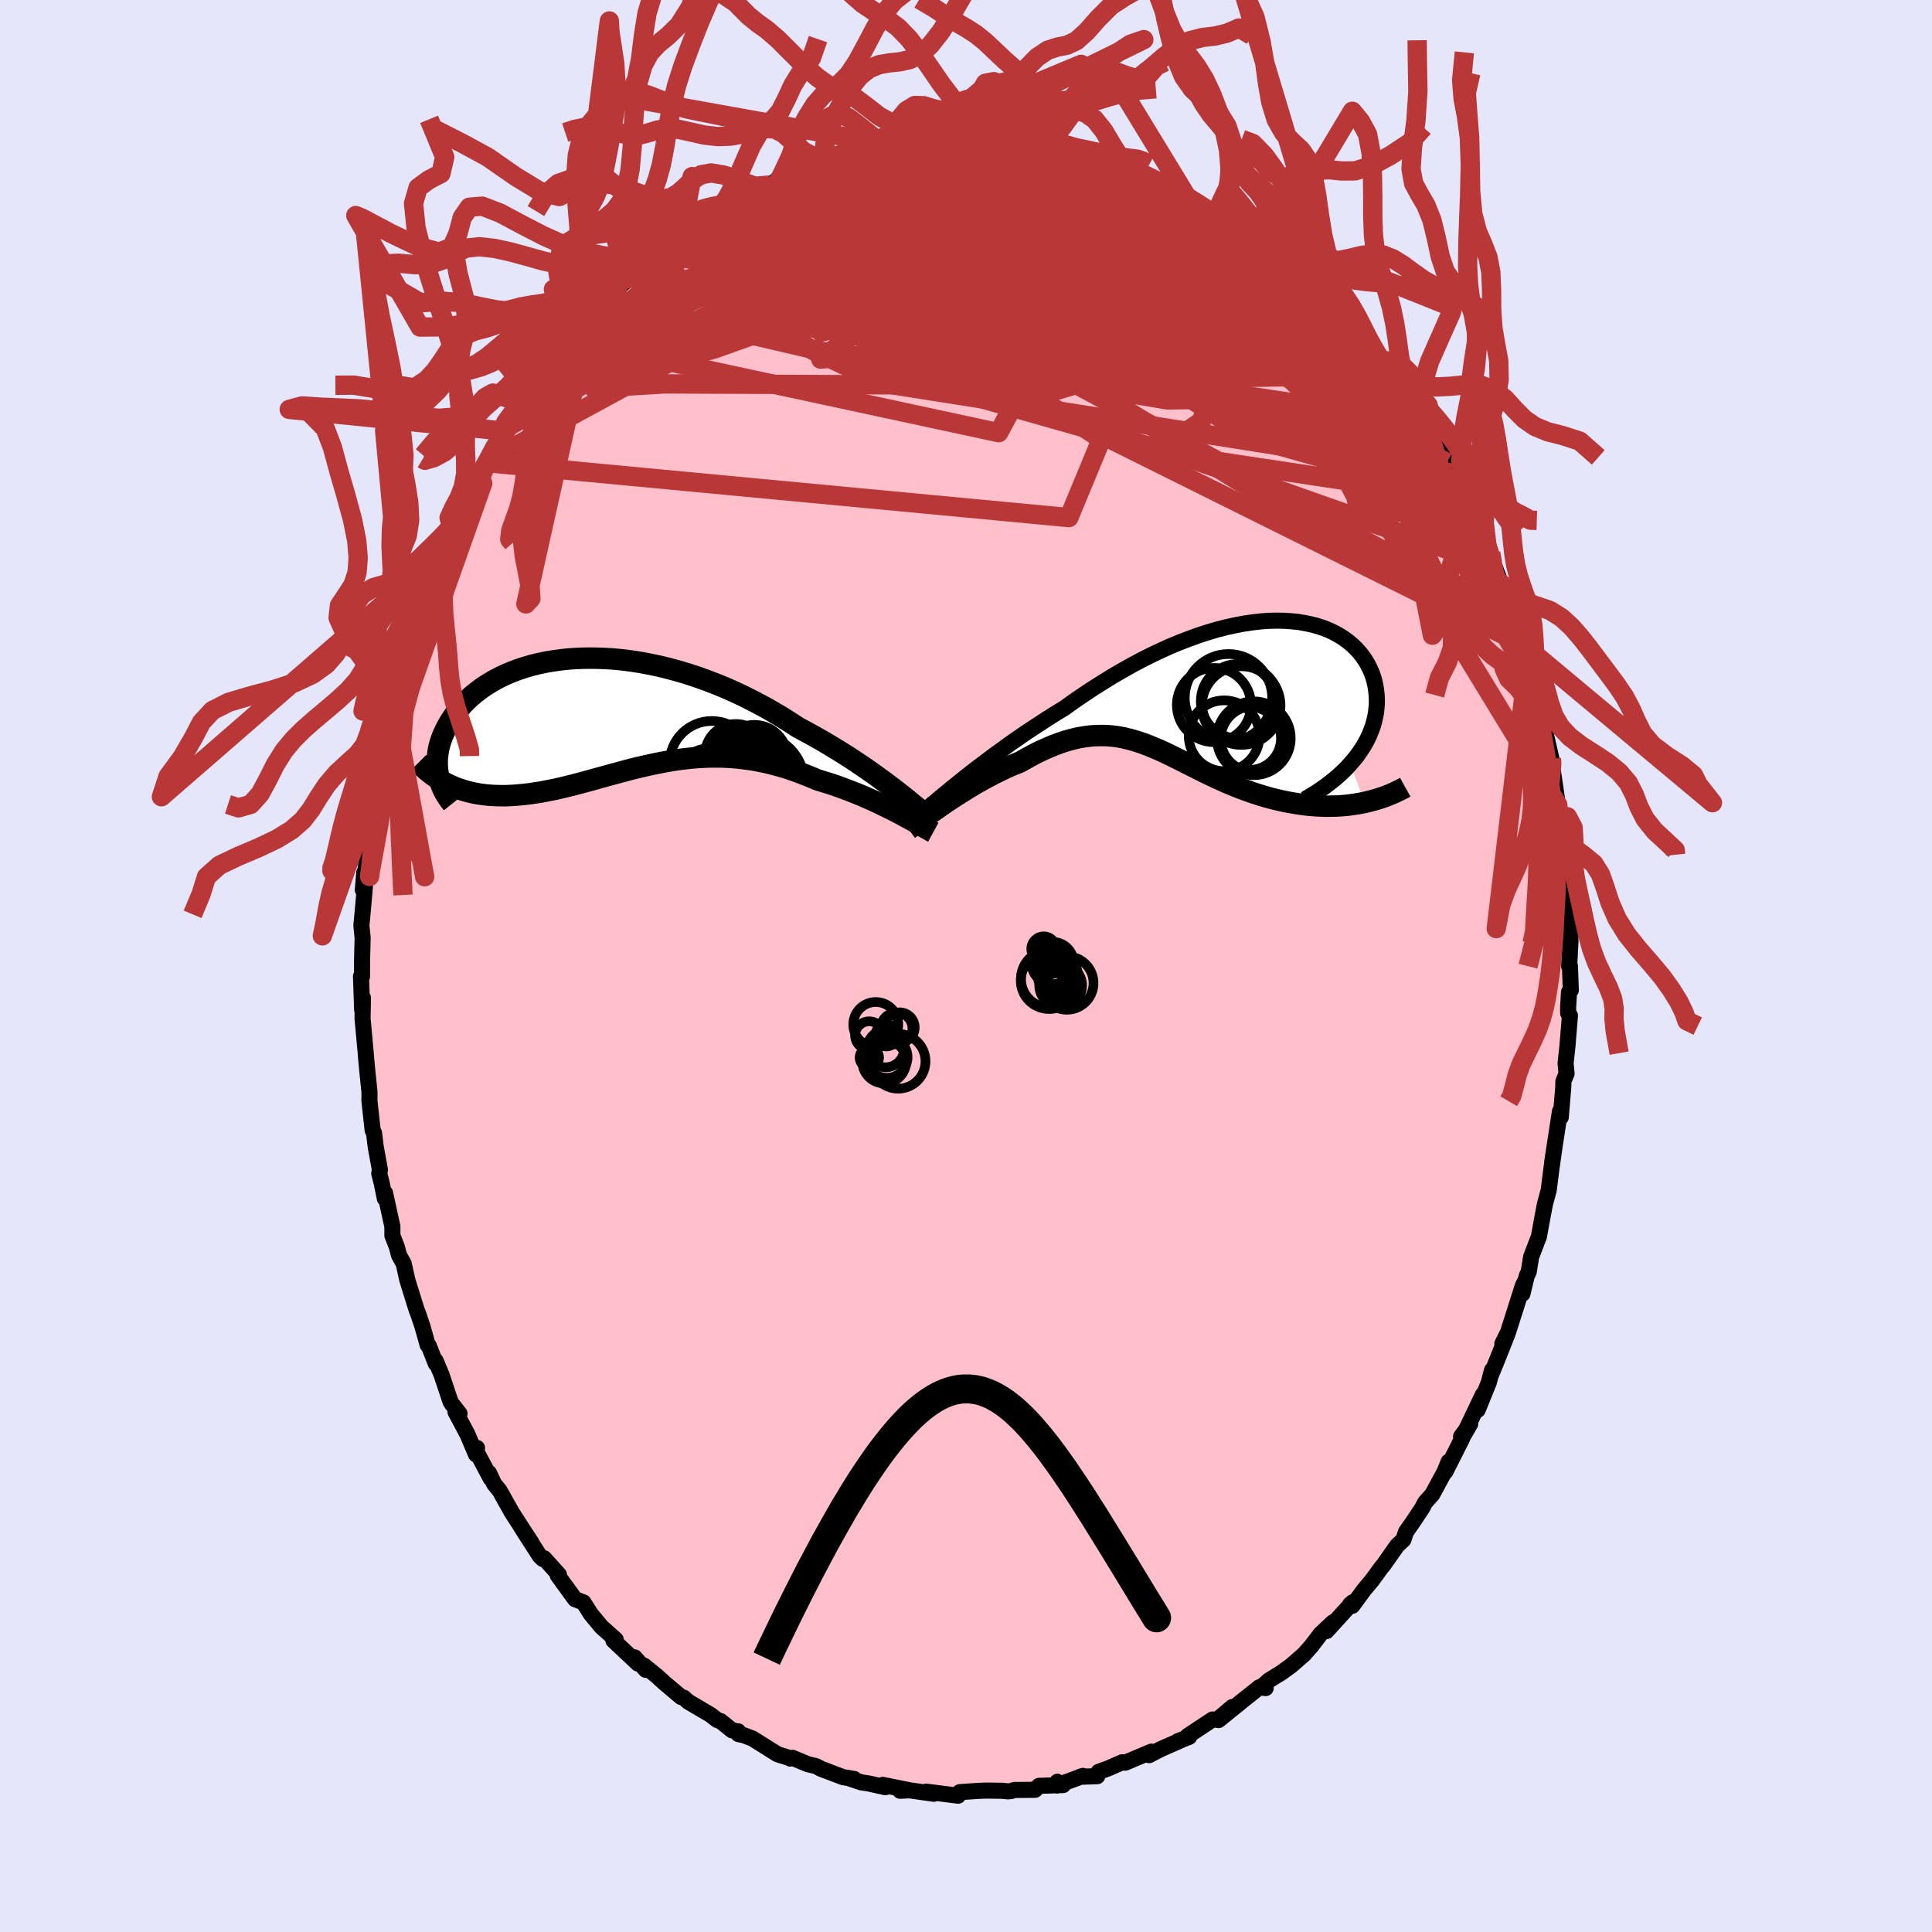 
  <svg viewBox="-100 -100 200 200" xmlns="http://www.w3.org/2000/svg" width="500" height="500" id="face-svg">
    <defs>
      <clipPath id="leftEyeClipPath">
        <polyline points="30.02,8.13 29.49,7.72 28.93,7.3 28.34,6.87 27.74,6.43 27.11,5.99 26.46,5.54 25.79,5.09 25.11,4.64 24.4,4.19 23.68,3.75 22.94,3.3 22.19,2.86 21.43,2.43 20.65,2 19.86,1.58 18.98,1.01 18.09,0.45 17.18,-0.09 16.25,-0.62 15.3,-1.12 14.34,-1.61 13.37,-2.07 12.39,-2.51 11.4,-2.92 10.41,-3.3 9.41,-3.66 8.41,-3.99 7.41,-4.29 6.41,-4.56 5.42,-4.8 4.43,-5.01 3.46,-5.19 2.49,-5.34 1.53,-5.46 0.59,-5.55 -0.34,-5.6 -1.25,-5.63 -2.15,-5.63 -3.02,-5.6 -3.87,-5.55 -4.71,-5.46 -5.51,-5.35 -6.3,-5.22 -7.06,-5.06 -7.79,-4.88 -8.5,-4.67 -9.17,-4.45 -9.83,-4.2 -10.45,-3.94 -11.04,-3.66 -11.61,-3.36 -12.14,-3.05 -12.65,-2.73 -13.13,-2.39 -13.58,-2.04 -14.01,-1.69 -14.4,-1.33 -14.77,-0.96 -15.11,-0.58 -15.43,-0.21 -15.72,0.17 -15.98,0.55 -16.23,0.93 -16.45,1.3 -16.65,1.68 -16.83,2.05 -16.99,2.42 -17.13,2.79 -17.25,3.16 -17.35,3.52 -17.43,3.89 -17.48,4.25 -17.53,4.6 -17.55,4.95 -17.55,5.3 -17.54,5.64 -17.51,5.97 -17.46,6.3 -17.4,6.62 -16.31,7.49 -15.95,7.65 -15.58,7.81 -15.19,7.94 -14.8,8.07 -14.4,8.18 -14,8.28 -13.58,8.37 -13.16,8.44 -12.72,8.5 -12.29,8.55 -11.84,8.58 -11.39,8.6 -10.92,8.61 -10.46,8.61 -9.98,8.59 -9.49,8.56 -9,8.52 -8.49,8.47 -7.98,8.41 -7.45,8.33 -6.92,8.25 -6.38,8.15 -5.83,8.04 -5.28,7.93 -4.71,7.8 -4.14,7.66 -3.56,7.52 -2.98,7.37 -2.39,7.21 -1.79,7.05 -1.18,6.88 -0.57,6.71 0.04,6.54 0.67,6.37 1.3,6.2 1.93,6.03 2.57,5.86 3.22,5.7 3.87,5.55 4.53,5.4 5.2,5.26 5.87,5.13 6.54,5.01 7.22,4.9 7.91,4.81 8.6,4.73 9.3,4.67 10,4.63 10.71,4.6 11.42,4.6 12.14,4.61 12.86,4.65 13.59,4.71 14.32,4.8 15.06,4.9 15.8,5.04 16.55,5.19 17.29,5.38 18.04,5.58 18.8,5.81 19.55,6.07 20.3,6.35 21.06,6.65 21.81,6.97 22.43,7.16 23.05,7.35 23.66,7.55 24.26,7.77 24.86,7.99 25.45,8.22 26.03,8.45 26.61,8.69 27.17,8.94 27.73,9.19 28.27,9.44 28.8,9.7 29.31,9.95 29.81,10.2 30.29,10.45" />
      </clipPath>
      <clipPath id="rightEyeClipPath">
        <polyline points="-28.06,10.1 -27.45,9.61 -26.82,9.1 -26.16,8.59 -25.47,8.07 -24.77,7.54 -24.05,7 -23.31,6.47 -22.56,5.92 -21.78,5.38 -21,4.84 -20.2,4.31 -19.39,3.78 -18.58,3.25 -17.75,2.73 -16.91,2.22 -15.95,1.53 -14.97,0.86 -13.98,0.2 -12.98,-0.43 -11.98,-1.05 -10.97,-1.64 -9.96,-2.21 -8.95,-2.75 -7.94,-3.26 -6.93,-3.74 -5.93,-4.19 -4.94,-4.6 -3.95,-4.98 -2.98,-5.33 -2.02,-5.64 -1.07,-5.92 -0.14,-6.16 0.78,-6.36 1.67,-6.53 2.55,-6.66 3.4,-6.76 4.23,-6.82 5.04,-6.84 5.82,-6.83 6.57,-6.78 7.3,-6.71 8,-6.59 8.67,-6.45 9.31,-6.28 9.92,-6.08 10.5,-5.85 11.04,-5.59 11.56,-5.31 12.04,-5 12.49,-4.67 12.91,-4.32 13.29,-3.95 13.64,-3.57 13.96,-3.17 14.25,-2.75 14.5,-2.33 14.72,-1.89 14.92,-1.44 15.08,-0.99 15.21,-0.53 15.31,-0.07 15.38,0.4 15.43,0.86 15.45,1.33 15.45,1.79 15.41,2.25 15.36,2.71 15.27,3.17 15.16,3.63 15.03,4.09 14.86,4.54 14.68,4.99 14.47,5.44 14.23,5.88 13.97,6.32 13.68,6.75 13.38,7.18 13.04,7.59 12.69,8 14.18,11.98 13.71,12.07 13.24,12.15 12.76,12.22 12.27,12.28 11.77,12.32 11.27,12.35 10.76,12.36 10.25,12.37 9.73,12.35 9.21,12.33 8.69,12.29 8.16,12.24 7.63,12.17 7.1,12.09 6.56,12 6.02,11.9 5.47,11.78 4.92,11.65 4.36,11.51 3.8,11.35 3.24,11.18 2.68,11 2.12,10.8 1.56,10.6 1,10.38 0.44,10.15 -0.12,9.92 -0.67,9.67 -1.22,9.42 -1.77,9.16 -2.31,8.9 -2.85,8.63 -3.39,8.36 -3.93,8.09 -4.46,7.82 -4.99,7.55 -5.52,7.29 -6.05,7.03 -6.57,6.78 -7.1,6.54 -7.62,6.32 -8.15,6.1 -8.68,5.9 -9.2,5.72 -9.74,5.55 -10.27,5.41 -10.81,5.28 -11.36,5.18 -11.91,5.11 -12.47,5.06 -13.04,5.05 -13.62,5.06 -14.21,5.1 -14.81,5.18 -15.42,5.28 -16.04,5.43 -16.68,5.6 -17.32,5.81 -17.99,6.06 -18.66,6.34 -19.35,6.65 -20.05,7 -20.76,7.39 -21.49,7.8 -22.04,8.02 -22.58,8.25 -23.13,8.5 -23.68,8.77 -24.23,9.04 -24.78,9.33 -25.32,9.62 -25.87,9.93 -26.4,10.24 -26.93,10.56 -27.46,10.89 -27.97,11.21 -28.48,11.54 -28.97,11.87 -29.45,12.19" />
      </clipPath>
      <filter id="fuzzy">
        <feTurbulence id="turbulence" baseFrequency="0.05" numOctaves="3" type="noise" result="noise" />
        <feDisplacementMap in="SourceGraphic" in2="noise" scale="2" />
      </filter>
      <linearGradient id="rainbowGradient" x1="0%" y1="0%" x2="100%" y2="0%">
        <stop offset="0%" style="stop-color: rgb(167, 133, 106); stop-opacity: 1" />
        <stop offset="50%" style="stop-color: rgb(255, 105, 180); stop-opacity: 1" />
        <stop offset="100%" style="stop-color: rgb(255, 105, 180); stop-opacity: 1" />
      </linearGradient>
    </defs>
    <rect x="-100" y="-100" width="100%" height="100%" fill="rgb(230, 230, 250)" />
    <polyline id="faceContour" points="62.52,0.03 62.61,2.5 62.42,2.72 62.33,4.34 62.34,4.9 62.52,5.13 62.26,8.31 62.07,10.07 62.17,11.14 61.84,11.94 61.83,12.53 61.57,15.65 61.59,15.35 61.49,15.03 60.68,20.31 60.94,18.6 60.59,21.08 60.32,23.21 59.93,24.66 59.66,26.08 59.31,28.01 59.06,28.65 58.5,30.12 58.25,31.67 58.05,32.07 57.6,33.94 57.85,32.68 57.64,33.1 56.11,37.92 55.52,39.11 56.04,38.11 55.12,40.44 54.27,42.53 54.46,41.83 54.13,43.09 52.97,45.95 53.51,44.37 51.43,48.72 52.19,47.41 51.25,48.71 51.36,48.91 49.63,52.34 49.96,51.32 49.55,52.34 48.27,54.7 47.52,55.54 47.24,56.09 46.19,57.67 45.55,58.58 45.28,59.39 44.63,60 43.23,61.99 42.98,62.29 42.01,63.62 41.22,64.56 39.99,66.23 39.76,66.1 40.04,65.86 37.32,68.85 37.99,67.94 36.68,69.17 36.63,69.25 35.74,70.41 34.98,71.27 33.64,72.44 32.61,73.18 31.36,73.95 30.56,74.66 31.02,74.75 30.36,74.67 28.64,76.04 26.15,78.06 27.57,76.71 26,78.03 25.52,78 22.94,79.71 23.1,79.8 21.93,80.25 22.36,80.1 20.18,81.06 18.96,81.69 19.19,81.33 16.49,82.47 16.17,82.43 14.68,83.08 13.73,83.42 13.59,83.87 11.81,83.93 12.11,83.84 9.41,84.84 9.46,84.45 10.05,84.79 7.56,84.87 7.15,85.28 4.99,85.3 4.67,85.41 4.33,85.44 3.74,85.38 2.11,85.36 1.29,85.39 -0.64,85.52 -0.96,85.86 -0.82,85.89 -4.12,85.47 -3.33,85.69 -6.01,85.31 -6.81,85.38 -5.84,85.33 -8.62,84.77 -8.35,85.01 -10.09,84.62 -10.84,84.51 -12.12,84.08 -11.58,84.16 -12.73,83.97 -15.02,83.1 -15.52,82.83 -16.37,82.63 -17.96,81.97 -18.19,82.05 -18.26,81.99 -19.51,81.6 -22.09,79.98 -22.98,79.64 -23.56,79.51 -23.58,79.23 -24.21,79.13 -25.4,78.17 -25.75,78.06 -26.43,77.53 -28.77,76.15 -29.2,75.75 -29.48,75.68 -31.25,74.19 -31.98,73.52 -33.32,72.43 -33.15,72.86 -34.3,71.57 -33.96,72.21 -36.5,69.82 -36.26,69.73 -37.74,68.41 -38.7,67.25 -38.84,67.08 -39.6,65.88 -40.47,65.55 -42.26,63.09 -42.14,63.01 -43.67,61.31 -43.8,61.39 -44.13,61.07 -46.02,58.13 -44.99,59.69 -46.11,57.97 -47,56.59 -48.28,54.31 -48.85,53.61 -49.37,52.49 -49.2,53.05 -50.74,50.16 -50.62,49.89 -50.72,50.57 -51.62,48.46 -52.85,46.15 -52.43,46.34 -53.21,45.34 -53.37,45.08 -54.29,42.32 -54.91,40.85 -54.89,41.15 -55.61,39.31 -55.73,39.23 -56.29,37.24 -56.7,36.03 -56.86,35.63 -57.83,32.52 -58.21,30.81 -58.69,29.95 -58.93,29.06 -59.38,27.9 -59.38,26.97 -60.14,23.5 -60.16,24.07 -60.48,22.51 -60.74,21.48 -60.67,21.1 -61.1,18.75 -61.28,17.28 -61.42,17.02 -61.76,13.92 -61.75,13.33 -61.76,12.95 -61.98,10.84 -62.12,9.3 -62.1,9.47 -62.47,5.4 -62.43,3.3 -62.51,4.54 -62.63,1.07 -62.52,1.08 -62.52,-0.48 -62.51,-0.98 -62.46,-2.93 -62.59,-4.19 -62.44,-5.76 -62.22,-8.31 -62.29,-9.66 -62.44,-7.88 -62.13,-10.24 -61.7,-13.5 -61.73,-13.21 -61.97,-13.04 -61.6,-14.72 -61.34,-16.35 -61.12,-18.41 -60.64,-21.17 -60.53,-21.49 -60.9,-20.42 -60.33,-22.91 -59.74,-25.26 -59.62,-25.49 -59.31,-27.22 -58.74,-29.43 -58.97,-28.83 -58.04,-32.17 -57.85,-33.05 -58.02,-32.27 -57.08,-34.93 -56.61,-36.92 -56.75,-35.95 -55.5,-39.82 -56.16,-37.88 -54.73,-41.38 -54.27,-42.73 -53.65,-44.12 -53.15,-45.25 -53.18,-44.85 -51.75,-48.3 -51.83,-47.73 -51.68,-48.62 -50.51,-50.45 -49.77,-52.12 -49.88,-51.44 -48.81,-53.65 -47.76,-55.37 -47.61,-55.72 -46.62,-57.34 -46.88,-57 -45.75,-58.35 -44.59,-60.34 -44.36,-60.04 -43.86,-61.09 -42.66,-62.98 -42.38,-63.25 -41.06,-64.47 -41.08,-64.78 -40.19,-65.92 -39.06,-66.63 -38.39,-67.38 -37.13,-68.79 -36.12,-70.16 -34.84,-71.18 -34.98,-71.16 -34.41,-71.55 -34.48,-71.64 -31.53,-73.85 -31.91,-73.62 -30.5,-74.69 -30.27,-74.99 -29.41,-75.53 -28.67,-75.97 -28.76,-76.2 -25.6,-78.23 -26.85,-77.41 -26.17,-77.47 -24.29,-78.82 -22.83,-79.54 -21.9,-80.23 -20.29,-80.85 -19.62,-81.34 -17.51,-82.43 -19.11,-81.79 -16.96,-82.51 -17.8,-82.2 -14.86,-83.07 -14.18,-83.63 -13.35,-83.61 -11.45,-84.13 -13.18,-83.56 -11.03,-84.13 -8.95,-84.84 -9.97,-84.68 -8,-85.03 -6.24,-85.22 -4.52,-85.54 -6.28,-85 -4.12,-85.37 -1.74,-85.42 -2.79,-85.53 0.11,-85.64 0.56,-85.66 1.12,-85.72 1.59,-85.75 3.19,-85.7 3.25,-85.55 5.19,-85.14 6.01,-85.02 7.6,-84.86 8.36,-84.89 8.68,-84.87 10.14,-84.38 10.75,-84.19 10.71,-84.23 12.64,-84.02 13.16,-83.78 15,-83.21 15.9,-82.85 17.72,-81.9 16.94,-82.55 18.05,-82.15 18.66,-81.64 20.79,-80.6 21.76,-80.55 22.3,-79.9 22.73,-79.76 24.19,-78.78 25.9,-78 26.13,-77.54 25.95,-77.83 26.69,-77.71 28.48,-76.35 30.31,-74.98 30.42,-74.89 30.44,-74.85 31.73,-73.89 32.88,-72.75 33.69,-72.13 34.65,-71.09 35.21,-70.88 36.3,-69.8 37.65,-68.59 37.49,-68.72 38.35,-67.83 38.26,-67.88 39.6,-66.37 39.96,-66.04 40.78,-65.23 42.63,-62.93 42.68,-62.73 44.18,-60.74 43.93,-60.91 44.14,-60.54 45.18,-59.42 46.55,-57.7 46.44,-57.23 48.09,-54.65 47.02,-56.74 48.29,-54.5 49.8,-52.13 50.2,-51.04 51.09,-49.33 50.74,-50.34 52.25,-46.66 52.16,-47.29 52.62,-46.07 53.93,-43.38 53.92,-43.57 54.32,-42.71 54.4,-42.48 54.7,-41.39 55.63,-38.97 55.57,-39.4 56.7,-36.44 56.78,-35.47 57.02,-35.55 57.62,-33.31 58.15,-31.31 58.15,-31.93 58.95,-28.85 59.04,-28.44 59.47,-26.25 59.94,-24.13 59.81,-24.89 60.6,-21.46 60.68,-21.18 60.78,-19.99 60.72,-20.41 61.38,-15.92 61.66,-15.36 61.26,-16.68 61.86,-13.53 61.93,-12.17 62.24,-10.69 62.25,-9.97 62.22,-9.75 62.32,-8.08 62.5,-4.41 62.56,-3.93 62.57,-2.51 62.44,0.03 62.52,0.03 62.61,2.5" fill="rgb(255, 192, 203)" stroke="black" stroke-width="1.667" stroke-linejoin="round" filter="url(#fuzzy)" />
    <g transform="translate(27.08 -28.91)">
      <polyline id="rightCountour" points="-28.06,10.1 -27.45,9.61 -26.82,9.1 -26.16,8.59 -25.47,8.07 -24.77,7.54 -24.05,7 -23.31,6.47 -22.56,5.92 -21.78,5.38 -21,4.84 -20.2,4.31 -19.39,3.78 -18.58,3.25 -17.75,2.73 -16.91,2.22 -15.95,1.53 -14.97,0.86 -13.98,0.2 -12.98,-0.43 -11.98,-1.05 -10.97,-1.64 -9.96,-2.21 -8.95,-2.75 -7.94,-3.26 -6.93,-3.74 -5.93,-4.19 -4.94,-4.6 -3.95,-4.98 -2.98,-5.33 -2.02,-5.64 -1.07,-5.92 -0.14,-6.16 0.78,-6.36 1.67,-6.53 2.55,-6.66 3.4,-6.76 4.23,-6.82 5.04,-6.84 5.82,-6.83 6.57,-6.78 7.3,-6.71 8,-6.59 8.67,-6.45 9.31,-6.28 9.92,-6.08 10.5,-5.85 11.04,-5.59 11.56,-5.31 12.04,-5 12.49,-4.67 12.91,-4.32 13.29,-3.95 13.64,-3.57 13.96,-3.17 14.25,-2.75 14.5,-2.33 14.72,-1.89 14.92,-1.44 15.08,-0.99 15.21,-0.53 15.31,-0.07 15.38,0.4 15.43,0.86 15.45,1.33 15.45,1.79 15.41,2.25 15.36,2.71 15.27,3.17 15.16,3.63 15.03,4.09 14.86,4.54 14.68,4.99 14.47,5.44 14.23,5.88 13.97,6.32 13.68,6.75 13.38,7.18 13.04,7.59 12.69,8 14.18,11.98 13.71,12.07 13.24,12.15 12.76,12.22 12.27,12.28 11.77,12.32 11.27,12.35 10.76,12.36 10.25,12.37 9.73,12.35 9.21,12.33 8.69,12.29 8.16,12.24 7.63,12.17 7.1,12.09 6.56,12 6.02,11.9 5.47,11.78 4.92,11.65 4.36,11.51 3.8,11.35 3.24,11.18 2.68,11 2.12,10.8 1.56,10.6 1,10.38 0.44,10.15 -0.12,9.92 -0.67,9.67 -1.22,9.42 -1.77,9.16 -2.31,8.9 -2.85,8.63 -3.39,8.36 -3.93,8.09 -4.46,7.82 -4.99,7.55 -5.52,7.29 -6.05,7.03 -6.57,6.78 -7.1,6.54 -7.62,6.32 -8.15,6.1 -8.68,5.9 -9.2,5.72 -9.74,5.55 -10.27,5.41 -10.81,5.28 -11.36,5.18 -11.91,5.11 -12.47,5.06 -13.04,5.05 -13.62,5.06 -14.21,5.1 -14.81,5.18 -15.42,5.28 -16.04,5.43 -16.68,5.6 -17.32,5.81 -17.99,6.06 -18.66,6.34 -19.35,6.65 -20.05,7 -20.76,7.39 -21.49,7.8 -22.04,8.02 -22.58,8.25 -23.13,8.5 -23.68,8.77 -24.23,9.04 -24.78,9.33 -25.32,9.62 -25.87,9.93 -26.4,10.24 -26.93,10.56 -27.46,10.89 -27.97,11.21 -28.48,11.54 -28.97,11.87 -29.45,12.19" fill="white" stroke="white" stroke-width="0" stroke-linejoin="round" filter="url(#fuzzy)" />
    </g>
    <g transform="translate(-37.19 -26.24)">
      <polyline id="leftCountour" points="30.02,8.13 29.49,7.72 28.93,7.3 28.34,6.87 27.74,6.43 27.11,5.99 26.46,5.54 25.79,5.09 25.11,4.64 24.4,4.19 23.68,3.75 22.94,3.3 22.19,2.86 21.43,2.43 20.65,2 19.86,1.58 18.98,1.01 18.09,0.45 17.18,-0.09 16.25,-0.62 15.3,-1.12 14.34,-1.61 13.37,-2.07 12.39,-2.51 11.4,-2.92 10.41,-3.3 9.41,-3.66 8.41,-3.99 7.41,-4.29 6.41,-4.56 5.42,-4.8 4.43,-5.01 3.46,-5.19 2.49,-5.34 1.53,-5.46 0.59,-5.55 -0.34,-5.6 -1.25,-5.63 -2.15,-5.63 -3.02,-5.6 -3.87,-5.55 -4.71,-5.46 -5.51,-5.35 -6.3,-5.22 -7.06,-5.06 -7.79,-4.88 -8.5,-4.67 -9.17,-4.45 -9.83,-4.2 -10.45,-3.94 -11.04,-3.66 -11.61,-3.36 -12.14,-3.05 -12.65,-2.73 -13.13,-2.39 -13.58,-2.04 -14.01,-1.69 -14.4,-1.33 -14.77,-0.96 -15.11,-0.58 -15.43,-0.21 -15.72,0.17 -15.98,0.55 -16.23,0.93 -16.45,1.3 -16.65,1.68 -16.83,2.05 -16.99,2.42 -17.13,2.79 -17.25,3.16 -17.35,3.52 -17.43,3.89 -17.48,4.25 -17.53,4.6 -17.55,4.95 -17.55,5.3 -17.54,5.64 -17.51,5.97 -17.46,6.3 -17.4,6.62 -16.31,7.49 -15.95,7.65 -15.58,7.81 -15.19,7.94 -14.8,8.07 -14.4,8.18 -14,8.28 -13.58,8.37 -13.16,8.44 -12.72,8.5 -12.29,8.55 -11.84,8.58 -11.39,8.6 -10.92,8.61 -10.46,8.61 -9.98,8.59 -9.49,8.56 -9,8.52 -8.49,8.47 -7.98,8.41 -7.45,8.33 -6.92,8.25 -6.38,8.15 -5.83,8.04 -5.28,7.93 -4.71,7.8 -4.14,7.66 -3.56,7.52 -2.98,7.37 -2.39,7.21 -1.79,7.05 -1.18,6.88 -0.57,6.71 0.04,6.54 0.67,6.37 1.3,6.2 1.93,6.03 2.57,5.86 3.22,5.7 3.87,5.55 4.53,5.4 5.2,5.26 5.87,5.13 6.54,5.01 7.22,4.9 7.91,4.81 8.6,4.73 9.3,4.67 10,4.63 10.71,4.6 11.42,4.6 12.14,4.61 12.86,4.65 13.59,4.71 14.32,4.8 15.06,4.9 15.8,5.04 16.55,5.19 17.29,5.38 18.04,5.58 18.8,5.81 19.55,6.07 20.3,6.35 21.06,6.65 21.81,6.97 22.43,7.16 23.05,7.35 23.66,7.55 24.26,7.77 24.86,7.99 25.45,8.22 26.03,8.45 26.61,8.69 27.17,8.94 27.73,9.19 28.27,9.44 28.8,9.7 29.31,9.95 29.81,10.2 30.29,10.45" fill="white" stroke="white" stroke-width="0" stroke-linejoin="round" filter="url(#fuzzy)" />
    </g>
    <g transform="translate(27.08 -28.91)">
      <polyline id="rightUpper" points="-32.44,13.75 -32.17,13.52 -31.86,13.26 -31.5,12.96 -31.11,12.63 -30.69,12.26 -30.22,11.88 -29.73,11.46 -29.2,11.03 -28.65,10.57 -28.06,10.1 -27.45,9.61 -26.82,9.1 -26.16,8.59 -25.47,8.07 -24.77,7.54 -24.05,7 -23.31,6.47 -22.56,5.92 -21.78,5.38 -21,4.84 -20.2,4.31 -19.39,3.78 -18.58,3.25 -17.75,2.73 -16.91,2.22 -15.95,1.53 -14.97,0.86 -13.98,0.2 -12.98,-0.43 -11.98,-1.05 -10.97,-1.64 -9.96,-2.21 -8.95,-2.75 -7.94,-3.26 -6.93,-3.74 -5.93,-4.19 -4.94,-4.6 -3.95,-4.98 -2.98,-5.33 -2.02,-5.64 -1.07,-5.92 -0.14,-6.16 0.78,-6.36 1.67,-6.53 2.55,-6.66 3.4,-6.76 4.23,-6.82 5.04,-6.84 5.82,-6.83 6.57,-6.78 7.3,-6.71 8,-6.59 8.67,-6.45 9.31,-6.28 9.92,-6.08 10.5,-5.85 11.04,-5.59 11.56,-5.31 12.04,-5 12.49,-4.67 12.91,-4.32 13.29,-3.95 13.64,-3.57 13.96,-3.17 14.25,-2.75 14.5,-2.33 14.72,-1.89 14.92,-1.44 15.08,-0.99 15.21,-0.53 15.31,-0.07 15.38,0.4 15.43,0.86 15.45,1.33 15.45,1.79 15.41,2.25 15.36,2.71 15.27,3.17 15.16,3.63 15.03,4.09 14.86,4.54 14.68,4.99 14.47,5.44 14.23,5.88 13.97,6.32 13.68,6.75 13.38,7.18 13.04,7.59 12.69,8 12.32,8.41 11.92,8.8 11.5,9.19 11.06,9.57 10.6,9.93 10.12,10.3 9.62,10.65 9.11,10.99 8.57,11.32 8.02,11.65" fill="none" stroke="black" stroke-width="1.667" stroke-linejoin="round" filter="url(#fuzzy)" />
      <polyline id="rightLower" points="-33.02,14.75 -32.8,14.59 -32.54,14.4 -32.25,14.19 -31.92,13.95 -31.57,13.7 -31.19,13.42 -30.79,13.13 -30.36,12.83 -29.91,12.51 -29.45,12.19 -28.97,11.87 -28.48,11.54 -27.97,11.21 -27.46,10.89 -26.93,10.56 -26.4,10.24 -25.87,9.93 -25.32,9.62 -24.78,9.33 -24.23,9.04 -23.68,8.77 -23.13,8.5 -22.58,8.25 -22.04,8.02 -21.49,7.8 -20.76,7.39 -20.05,7 -19.35,6.65 -18.66,6.34 -17.99,6.06 -17.32,5.81 -16.68,5.6 -16.04,5.43 -15.42,5.28 -14.81,5.18 -14.21,5.1 -13.62,5.06 -13.04,5.05 -12.47,5.06 -11.91,5.11 -11.36,5.18 -10.81,5.28 -10.27,5.41 -9.74,5.55 -9.2,5.72 -8.68,5.9 -8.15,6.1 -7.62,6.32 -7.1,6.54 -6.57,6.78 -6.05,7.03 -5.52,7.29 -4.99,7.55 -4.46,7.82 -3.93,8.09 -3.39,8.36 -2.85,8.63 -2.31,8.9 -1.77,9.16 -1.22,9.42 -0.67,9.67 -0.12,9.92 0.44,10.15 1,10.38 1.56,10.6 2.12,10.8 2.68,11 3.24,11.18 3.8,11.35 4.36,11.51 4.92,11.65 5.47,11.78 6.02,11.9 6.56,12 7.1,12.09 7.63,12.17 8.16,12.24 8.69,12.29 9.21,12.33 9.73,12.35 10.25,12.37 10.76,12.36 11.27,12.35 11.77,12.32 12.27,12.28 12.76,12.22 13.24,12.15 13.71,12.07 14.18,11.98 14.64,11.87 15.09,11.75 15.54,11.62 15.97,11.48 16.4,11.33 16.81,11.16 17.22,10.99 17.62,10.8 18.01,10.61 18.39,10.4" fill="none" stroke="black" stroke-width="2.222" stroke-linejoin="round" filter="url(#fuzzy)" />
      <circle r="3.818" cx="2.716" cy="5.335" stroke="black" fill="none" stroke-width="1.0" filter="url(#fuzzy)" clip-path="url(#rightEyeClipPath)" /><circle r="3.954" cx="1.286" cy="1.68" stroke="black" fill="none" stroke-width="1.0" filter="url(#fuzzy)" clip-path="url(#rightEyeClipPath)" /><circle r="3.854" cx="1.081" cy="1.5" stroke="black" fill="none" stroke-width="1.0" filter="url(#fuzzy)" clip-path="url(#rightEyeClipPath)" /><circle r="3.666" cx="-0.359" cy="5.075" stroke="black" fill="none" stroke-width="1.0" filter="url(#fuzzy)" clip-path="url(#rightEyeClipPath)" /><circle r="4.526" cx="0.091" cy="1.14" stroke="black" fill="none" stroke-width="1.0" filter="url(#fuzzy)" clip-path="url(#rightEyeClipPath)" /><circle r="4.072" cx="1.406" cy="1.95" stroke="black" fill="none" stroke-width="1.0" filter="url(#fuzzy)" clip-path="url(#rightEyeClipPath)" /><circle r="3.274" cx="2.256" cy="5.345" stroke="black" fill="none" stroke-width="1.0" filter="url(#fuzzy)" clip-path="url(#rightEyeClipPath)" /><circle r="3.84" cx="-1.414" cy="1.895" stroke="black" fill="none" stroke-width="1.0" filter="url(#fuzzy)" clip-path="url(#rightEyeClipPath)" /><circle r="3.384" cx="2.671" cy="5.4" stroke="black" fill="none" stroke-width="1.0" filter="url(#fuzzy)" clip-path="url(#rightEyeClipPath)" /><circle r="4.03" cx="1.326" cy="1.745" stroke="black" fill="none" stroke-width="1.0" filter="url(#fuzzy)" clip-path="url(#rightEyeClipPath)" />
      </g>
    <g transform="translate(-37.19 -26.24)">
      <polyline id="leftUpper" points="33.78,11.22 33.55,11.03 33.28,10.8 32.98,10.55 32.65,10.27 32.29,9.96 31.89,9.63 31.46,9.28 31.01,8.91 30.53,8.53 30.02,8.13 29.49,7.72 28.93,7.3 28.34,6.87 27.74,6.43 27.11,5.99 26.46,5.54 25.79,5.09 25.11,4.64 24.4,4.19 23.68,3.75 22.94,3.3 22.19,2.86 21.43,2.43 20.65,2 19.86,1.58 18.98,1.01 18.09,0.45 17.18,-0.09 16.25,-0.62 15.3,-1.12 14.34,-1.61 13.37,-2.07 12.39,-2.51 11.4,-2.92 10.41,-3.3 9.41,-3.66 8.41,-3.99 7.41,-4.29 6.41,-4.56 5.42,-4.8 4.43,-5.01 3.46,-5.19 2.49,-5.34 1.53,-5.46 0.59,-5.55 -0.34,-5.6 -1.25,-5.63 -2.15,-5.63 -3.02,-5.6 -3.87,-5.55 -4.71,-5.46 -5.51,-5.35 -6.3,-5.22 -7.06,-5.06 -7.79,-4.88 -8.5,-4.67 -9.17,-4.45 -9.83,-4.2 -10.45,-3.94 -11.04,-3.66 -11.61,-3.36 -12.14,-3.05 -12.65,-2.73 -13.13,-2.39 -13.58,-2.04 -14.01,-1.69 -14.4,-1.33 -14.77,-0.96 -15.11,-0.58 -15.43,-0.21 -15.72,0.17 -15.98,0.55 -16.23,0.93 -16.45,1.3 -16.65,1.68 -16.83,2.05 -16.99,2.42 -17.13,2.79 -17.25,3.16 -17.35,3.52 -17.43,3.89 -17.48,4.25 -17.53,4.6 -17.55,4.95 -17.55,5.3 -17.54,5.64 -17.51,5.97 -17.46,6.3 -17.4,6.62 -17.32,6.93 -17.23,7.24 -17.12,7.54 -17,7.83 -16.86,8.12 -16.71,8.4 -16.55,8.66 -16.37,8.93 -16.19,9.18 -15.99,9.43" fill="none" stroke="black" stroke-width="2.222" stroke-linejoin="round" filter="url(#fuzzy)" />
      <polyline id="leftLower" points="33.8,12.4 33.58,12.28 33.33,12.14 33.04,11.98 32.73,11.8 32.38,11.6 32.01,11.39 31.62,11.17 31.2,10.94 30.75,10.7 30.29,10.45 29.81,10.2 29.31,9.95 28.8,9.7 28.27,9.44 27.73,9.19 27.17,8.94 26.61,8.69 26.03,8.45 25.45,8.22 24.86,7.99 24.26,7.77 23.66,7.55 23.05,7.35 22.43,7.16 21.81,6.97 21.06,6.65 20.3,6.35 19.55,6.07 18.8,5.81 18.04,5.58 17.29,5.38 16.55,5.19 15.8,5.04 15.06,4.9 14.32,4.8 13.59,4.71 12.86,4.65 12.14,4.61 11.42,4.6 10.71,4.6 10,4.63 9.3,4.67 8.6,4.73 7.91,4.81 7.22,4.9 6.54,5.01 5.87,5.13 5.2,5.26 4.53,5.4 3.87,5.55 3.22,5.7 2.57,5.86 1.93,6.03 1.3,6.2 0.67,6.37 0.04,6.54 -0.57,6.71 -1.18,6.88 -1.79,7.05 -2.39,7.21 -2.98,7.37 -3.56,7.52 -4.14,7.66 -4.71,7.8 -5.28,7.93 -5.83,8.04 -6.38,8.15 -6.92,8.25 -7.45,8.33 -7.98,8.41 -8.49,8.47 -9,8.52 -9.49,8.56 -9.98,8.59 -10.46,8.61 -10.92,8.61 -11.39,8.6 -11.84,8.58 -12.29,8.55 -12.72,8.5 -13.16,8.44 -13.58,8.37 -14,8.28 -14.4,8.18 -14.8,8.07 -15.19,7.94 -15.58,7.81 -15.95,7.65 -16.31,7.49 -16.67,7.31 -17.02,7.13 -17.36,6.92 -17.69,6.71 -18.01,6.49 -18.32,6.25 -18.63,6 -18.92,5.74 -19.21,5.47 -19.49,5.19" fill="none" stroke="black" stroke-width="2.222" stroke-linejoin="round" filter="url(#fuzzy)" />
      <circle r="4.352" cx="10.873" cy="5.228" stroke="black" fill="none" stroke-width="1.0" filter="url(#fuzzy)" clip-path="url(#leftEyeClipPath)" /><circle r="3.926" cx="13.413" cy="8.173" stroke="black" fill="none" stroke-width="1.0" filter="url(#fuzzy)" clip-path="url(#leftEyeClipPath)" /><circle r="3.21" cx="13.373" cy="4.398" stroke="black" fill="none" stroke-width="1.0" filter="url(#fuzzy)" clip-path="url(#leftEyeClipPath)" /><circle r="3.85" cx="10.758" cy="7.533" stroke="black" fill="none" stroke-width="1.0" filter="url(#fuzzy)" clip-path="url(#leftEyeClipPath)" /><circle r="4.908" cx="15.528" cy="7.213" stroke="black" fill="none" stroke-width="1.0" filter="url(#fuzzy)" clip-path="url(#leftEyeClipPath)" /><circle r="3.432" cx="14.648" cy="5.248" stroke="black" fill="none" stroke-width="1.0" filter="url(#fuzzy)" clip-path="url(#leftEyeClipPath)" /><circle r="4.892" cx="13.768" cy="8.333" stroke="black" fill="none" stroke-width="1.0" filter="url(#fuzzy)" clip-path="url(#leftEyeClipPath)" /><circle r="3.536" cx="13.288" cy="5.608" stroke="black" fill="none" stroke-width="1.0" filter="url(#fuzzy)" clip-path="url(#leftEyeClipPath)" /><circle r="3.414" cx="15.283" cy="4.693" stroke="black" fill="none" stroke-width="1.0" filter="url(#fuzzy)" clip-path="url(#leftEyeClipPath)" /><circle r="3.424" cx="13.833" cy="5.493" stroke="black" fill="none" stroke-width="1.0" filter="url(#fuzzy)" clip-path="url(#leftEyeClipPath)" />
    </g>
    <g id="hairs">
      <polyline points="-4.52,-85.54 -4.93,-85.3 -4.1,-85.32 -3.07,-85.4 -2.13,-85.47 -1.34,-85.51 -0.72,-85.52 -0.26,-85.48 0.04,-85.4 0.21,-85.25 0.23,-85.06 0.07,-84.82 -0.3,-84.54 -0.92,-84.24 -1.81,-83.91 -3,-83.54 -4.51,-83.12 -6.37,-82.62 -8.64,-82.02 -11.35,-81.29 -14.52,-80.42 -18.2,-79.41 -22.39,-78.3" fill="none" stroke="rgb(185, 55, 55)" stroke-width="2" stroke-linejoin="round" filter="url(#fuzzy)" /><polyline points="55.63,-38.97 55.78,-38.6 55.93,-37.88 55.82,-37.52 55.42,-37.6 54.73,-38.13 53.72,-39.13 52.36,-40.67 50.61,-42.78 48.45,-45.51 45.8,-48.96 42.62,-53.21 38.93,-58.28 34.83,-64.09 30.5,-70.59" fill="none" stroke="rgb(185, 55, 55)" stroke-width="2" stroke-linejoin="round" filter="url(#fuzzy)" /><polyline points="-16.96,-82.51 -16.52,-82.5 -14.93,-82.68 -13,-82.75 -10.93,-82.65 -8.73,-82.41 -6.33,-82.08 -3.69,-81.68 -0.81,-81.21 2.27,-80.68 5.48,-80.09 8.76,-79.46 12.02,-78.78 15.24,-78.1 18.4,-77.44 21.48,-76.83 24.44,-76.29 27.33,-75.74" fill="none" stroke="rgb(185, 55, 55)" stroke-width="2" stroke-linejoin="round" filter="url(#fuzzy)" /><polyline points="12.64,-84.02 13.46,-83.69 14.41,-83.27 15.14,-82.87 15.57,-82.51 15.74,-82.17 15.71,-81.79 15.52,-81.35 15.13,-80.85 14.51,-80.31 13.61,-79.75 12.41,-79.17 10.9,-78.58 9.05,-77.99 6.86,-77.4 4.33,-76.78 1.45,-76.14 -1.78,-75.44 -5.42,-74.69 -9.5,-73.9 -14.03,-73.09 -18.94,-72.32 -24.16,-71.63 -29.75,-70.99" fill="none" stroke="rgb(185, 55, 55)" stroke-width="2" stroke-linejoin="round" filter="url(#fuzzy)" /><polyline points="45.18,-59.42 46.07,-58.11 46.58,-57.18 46.92,-56.5 47.16,-55.92 47.34,-55.35 47.41,-54.83 47.31,-54.46 46.98,-54.32 46.41,-54.44 45.59,-54.84 44.5,-55.52 43.14,-56.48 41.49,-57.76 39.54,-59.36 37.29,-61.29 34.74,-63.53 31.86,-66.07 28.62,-68.93 24.94,-72.16 20.78,-75.78 16.12,-79.8" fill="none" stroke="rgb(185, 55, 55)" stroke-width="2" stroke-linejoin="round" filter="url(#fuzzy)" /><polyline points="42.63,-62.93 43.04,-62.27 43.65,-61.36 44.26,-60.46 44.92,-59.51 45.63,-58.49 46.33,-57.46 46.95,-56.54 47.44,-55.8 47.8,-55.24 48.04,-54.85 48.14,-54.66 48.04,-54.77 47.66,-55.28 46.98,-56.26 46.05,-57.62 45.04,-59.19" fill="none" stroke="rgb(185, 55, 55)" stroke-width="2" stroke-linejoin="round" filter="url(#fuzzy)" /><polyline points="-34.98,-71.16 -34.3,-71.59 -33.09,-72.29 -31.51,-73.12 -29.76,-73.93 -27.91,-74.69 -25.94,-75.43 -23.84,-76.16 -21.59,-76.9 -19.23,-77.66 -16.79,-78.42 -14.3,-79.19 -11.77,-79.97 -9.21,-80.75 -6.62,-81.53 -4.06,-82.28 -1.57,-83 0.77,-83.64 2.89,-84.19 4.7,-84.62" fill="none" stroke="rgb(185, 55, 55)" stroke-width="2" stroke-linejoin="round" filter="url(#fuzzy)" /><polyline points="13.16,-83.78 14.67,-83.27 15.84,-82.82 16.75,-82.47 17.54,-82.16 18.32,-81.84 19.12,-81.49 19.89,-81.13 20.58,-80.78 21.14,-80.47 21.54,-80.21 21.74,-80.03 21.71,-79.93 21.45,-79.93 20.97,-80.01 20.28,-80.17 19.38,-80.4 18.25,-80.71 16.83,-81.13 15.07,-81.68 12.91,-82.35 10.31,-83.17 7.17,-84.2" fill="none" stroke="rgb(185, 55, 55)" stroke-width="2" stroke-linejoin="round" filter="url(#fuzzy)" /><polyline points="28.48,-76.35 29.71,-75.42 30.48,-74.8 31.26,-74.15 32.15,-73.38 33.09,-72.56 34.02,-71.76 34.85,-71.03 35.54,-70.44 36.04,-70.01 36.27,-69.8 36.21,-69.84 35.82,-70.16 35.11,-70.77 34.04,-71.71 32.53,-73.04" fill="none" stroke="rgb(185, 55, 55)" stroke-width="2" stroke-linejoin="round" filter="url(#fuzzy)" /><polyline points="10.71,-84.23 12.16,-84 13.28,-83.69 14.24,-83.34 14.98,-83.02 15.45,-82.75 15.69,-82.52 15.72,-82.3 15.59,-82.09 15.26,-81.88 14.68,-81.68 13.8,-81.51 12.58,-81.38 11,-81.29 9.04,-81.25 6.7,-81.29 3.98,-81.4 0.9,-81.59 -2.59,-81.81 -6.62,-82.02 -11.49,-82.18" fill="none" stroke="rgb(185, 55, 55)" stroke-width="2" stroke-linejoin="round" filter="url(#fuzzy)" /><polyline points="-8,-85.03 -6.61,-85.18 -5.86,-85.19 -5.36,-85.12 -4.91,-85.01 -4.53,-84.86 -4.32,-84.64 -4.35,-84.33 -4.67,-83.91 -5.29,-83.37 -6.22,-82.69 -7.44,-81.87 -8.95,-80.91 -10.77,-79.8 -12.94,-78.52 -15.55,-77.06 -18.66,-75.38 -22.29,-73.48 -26.42,-71.4 -31.03,-69.15 -36,-66.8" fill="none" stroke="rgb(185, 55, 55)" stroke-width="2" stroke-linejoin="round" filter="url(#fuzzy)" /><polyline points="-34.41,-71.55 -33.61,-72.19 -32.19,-73.18 -30.69,-74.14 -29.17,-75.06 -27.6,-75.97 -25.96,-76.89 -24.29,-77.83 -22.61,-78.76 -20.98,-79.66 -19.45,-80.47 -18.03,-81.21 -16.69,-81.91 -15.45,-82.59 -14.53,-83.18" fill="none" stroke="rgb(185, 55, 55)" stroke-width="2" stroke-linejoin="round" filter="url(#fuzzy)" /><polyline points="-14.86,-83.07 -13.99,-83.38 -12.85,-83.42 -11.56,-83.31 -10.05,-83.12 -8.29,-82.87 -6.28,-82.55 -4.06,-82.16 -1.69,-81.68 0.78,-81.11 3.33,-80.46 5.94,-79.75 8.59,-79.01 11.26,-78.25 13.93,-77.51 16.57,-76.78 19.17,-76.04 21.71,-75.28 24.22,-74.47 26.7,-73.61 29.16,-72.72 31.5,-71.86 33.57,-71.21" fill="none" stroke="rgb(185, 55, 55)" stroke-width="2" stroke-linejoin="round" filter="url(#fuzzy)" /><polyline points="6.01,-85.02 7.15,-84.91 7.79,-84.77 8.13,-84.55 8.23,-84.26 8.11,-83.9 7.78,-83.49 7.22,-82.99 6.41,-82.39 5.27,-81.7 3.75,-80.94 1.78,-80.1 -0.67,-79.18 -3.59,-78.17 -6.95,-77.06 -10.73,-75.86 -14.97,-74.6 -19.74,-73.23 -25.18,-71.66 -31.38,-69.72" fill="none" stroke="rgb(185, 55, 55)" stroke-width="2" stroke-linejoin="round" filter="url(#fuzzy)" /><polyline points="-28.67,-75.97 -28.07,-76.52 -27.3,-77.04 -26.77,-77.3 -26.38,-77.4 -26.08,-77.41 -25.96,-77.25 -26.12,-76.86 -26.69,-76.17 -27.72,-75.12 -29.28,-73.66 -31.39,-71.76 -34.03,-69.37 -37.16,-66.52 -40.69,-63.37" fill="none" stroke="rgb(185, 55, 55)" stroke-width="2" stroke-linejoin="round" filter="url(#fuzzy)" /><polyline points="-13.35,-83.61 -12.31,-83.8 -11.42,-83.84 -10.13,-83.88 -8.53,-83.9 -6.72,-83.84 -4.77,-83.7 -2.72,-83.48 -0.62,-83.2 1.51,-82.87 3.66,-82.52 5.84,-82.17 8.02,-81.82 10.16,-81.47 12.22,-81.12 14.19,-80.78 16.02,-80.46 17.7,-80.15 19.28,-79.85 20.8,-79.51 22.31,-79.13 23.62,-78.8" fill="none" stroke="rgb(185, 55, 55)" stroke-width="2" stroke-linejoin="round" filter="url(#fuzzy)" /><polyline points="-14.86,-83.07 -14.15,-83.42 -13.47,-83.58 -12.94,-83.65 -12.52,-83.66 -12.16,-83.64 -11.87,-83.55 -11.71,-83.37 -11.71,-83.07 -11.92,-82.62 -12.4,-82 -13.18,-81.21 -14.25,-80.24 -15.64,-79.1 -17.36,-77.78 -19.42,-76.28 -21.84,-74.6 -24.66,-72.72 -27.89,-70.6 -31.54,-68.21 -35.58,-65.54 -39.96,-62.76" fill="none" stroke="rgb(185, 55, 55)" stroke-width="2" stroke-linejoin="round" filter="url(#fuzzy)" /><polyline points="50.2,-51.04 50.74,-50.02 51.09,-49.23 51.39,-48.44 51.59,-47.74 51.67,-47.21 51.59,-46.89 51.32,-46.8 50.87,-46.93 50.24,-47.25 49.42,-47.74 48.41,-48.4 47.19,-49.27 45.74,-50.38 44.05,-51.76 42.1,-53.43 39.89,-55.41 37.42,-57.71 34.64,-60.35 31.53,-63.35 28.03,-66.74 24.11,-70.53 19.81,-74.73 15.22,-79.32" fill="none" stroke="rgb(185, 55, 55)" stroke-width="2" stroke-linejoin="round" filter="url(#fuzzy)" /><polyline points="21.76,-80.55 22.09,-80.03 22.16,-79.47 21.85,-78.85 20.94,-78.24 19.35,-77.66 17.08,-77.06 14.17,-76.36 10.6,-75.54 6.3,-74.64 1.2,-73.72 -4.75,-72.81 -11.57,-71.83 -19.35,-70.67 -28.25,-69.19" fill="none" stroke="rgb(185, 55, 55)" stroke-width="2" stroke-linejoin="round" filter="url(#fuzzy)" /><polyline points="-9.97,-84.68 -8.11,-84.92 -6.46,-84.98 -5,-84.9 -3.52,-84.71 -1.88,-84.47 -0.08,-84.19 1.82,-83.88 3.76,-83.53 5.7,-83.16 7.61,-82.75 9.5,-82.33 11.37,-81.88 13.22,-81.43 15.04,-80.98 16.78,-80.55 18.37,-80.18 19.78,-79.88 20.99,-79.61 22.09,-79.32 23.13,-78.99 24,-78.74" fill="none" stroke="rgb(185, 55, 55)" stroke-width="2" stroke-linejoin="round" filter="url(#fuzzy)" /><polyline points="20.79,-80.6 21.62,-80.35 22.46,-79.87 23.44,-79.26 24.51,-78.59 25.55,-77.94 26.51,-77.35 27.4,-76.79 28.25,-76.25 29.04,-75.74 29.73,-75.29 30.26,-74.92 30.6,-74.68 30.73,-74.57 30.62,-74.61 30.25,-74.83 29.62,-75.23 28.77,-75.77 27.74,-76.45 26.4,-77.36" fill="none" stroke="rgb(185, 55, 55)" stroke-width="2" stroke-linejoin="round" filter="url(#fuzzy)" /><polyline points="36.3,-69.8 37.21,-68.95 37.85,-68.27 38.51,-67.52 39.26,-66.65 40.09,-65.68 40.96,-64.67 41.8,-63.68 42.53,-62.81 43.09,-62.11 43.42,-61.69 43.48,-61.62 43.22,-61.97 42.59,-62.81 41.51,-64.19" fill="none" stroke="rgb(185, 55, 55)" stroke-width="2" stroke-linejoin="round" filter="url(#fuzzy)" /><polyline points="54.32,-42.71 54.42,-42.2 54.51,-41.39 54.47,-40.59 54.22,-39.95 53.72,-39.5 52.95,-39.28 51.9,-39.29 50.56,-39.51 48.92,-39.95 46.98,-40.62 44.7,-41.52 42.09,-42.67 39.12,-44.09 35.8,-45.82 32.12,-47.88 28.07,-50.29 23.65,-53.04 18.81,-56.13 13.52,-59.52 7.78,-63.23 1.6,-67.28 -4.9,-71.76 -11.5,-76.74" fill="none" stroke="rgb(185, 55, 55)" stroke-width="2" stroke-linejoin="round" filter="url(#fuzzy)" /><polyline points="22.3,-79.9 23.11,-79.45 24.33,-78.67 25.56,-77.84 26.72,-77.02 27.89,-76.17 29.14,-75.26 30.44,-74.29 31.69,-73.34 32.83,-72.47 33.81,-71.7 34.65,-71.04 35.37,-70.46 35.96,-69.99 36.36,-69.69 36.46,-69.64 36.12,-69.99" fill="none" stroke="rgb(185, 55, 55)" stroke-width="2" stroke-linejoin="round" filter="url(#fuzzy)" /><polyline points="8.36,-84.89 9.03,-84.71 9.99,-84.41 11.04,-84.1 12.19,-83.76 13.45,-83.38 14.76,-82.97 16.01,-82.56 17.11,-82.19 17.96,-81.89 18.53,-81.71 18.8,-81.62 18.82,-81.64 18.61,-81.73 18.21,-81.89 17.49,-82.14" fill="none" stroke="rgb(185, 55, 55)" stroke-width="2" stroke-linejoin="round" filter="url(#fuzzy)" /><polyline points="-9.97,-84.68 -3.98,-68.83 18.47,-60.03 32.18,-57.56 36.3,-58.27 33.88,-60.62 27.76,-63.78 20.37,-67.14 13.52,-70.31 7.96,-73.09 3.45,-75.34 -0.73,-76.85 -5.16,-77.55 -9.78,-77.62 -13.73,-77.45 -15.65,-77.17 -13.9,-75.97 -4.41,-72.67 34.65,-71.09" fill="none" stroke="rgb(185, 55, 55)" stroke-width="2" stroke-linejoin="round" filter="url(#fuzzy)" /><polyline points="50.2,-51.04 -7.58,-60.16 -31.2,-60.26 -38.54,-59.82 -37.23,-60.69 -31.91,-62.24 -26,-63.89 -21.24,-65.59 -17.41,-67.41 -13.33,-69.22 -8.25,-70.79 -2.57,-71.99 2.7,-72.79 6.8,-73.13 9.62,-72.94 11.07,-72.24 10.25,-71.46 5.61,-71.14 -3.12,-71.35 -12.38,-71.26 -14.01,-69.08 3.12,-60.41 57.62,-33.31" fill="none" stroke="rgb(185, 55, 55)" stroke-width="2" stroke-linejoin="round" filter="url(#fuzzy)" /><polyline points="46.44,-57.23 25.04,-72.82 19.09,-76.01 13.79,-74.96 6.09,-73.32 -1.56,-72.8 -5.96,-73.61 -5.98,-75.09 -2.75,-76.3 1.65,-76.61 5.39,-75.88 7.53,-74.39 8.11,-72.7 7.9,-71.32 7.82,-70.48 8.27,-69.88 8.55,-68.88 7.08,-67.05 2.67,-64.91 -3.46,-64.12 -6.79,-66.38 -2.32,-71.39 10.24,-75.05 37.49,-68.72" fill="none" stroke="rgb(185, 55, 55)" stroke-width="2" stroke-linejoin="round" filter="url(#fuzzy)" /><polyline points="8.36,-84.89 14.27,-81.24 17.19,-74.86 13.59,-71.25 7.83,-70.06 4.31,-68.79 4.48,-66.62 7.48,-64.43 11.58,-63.33 15.43,-63.61 18.62,-64.69 21.51,-65.63 24.62,-65.71 27.93,-64.73 30.54,-63.21 30.98,-62.17 27.96,-62.6 21.55,-64.8 13.71,-67.98 7.85,-70.64 6.71,-71.36 9.14,-69.86 7.85,-68.1 -7.54,-70.5 -31.91,-73.62" fill="none" stroke="rgb(185, 55, 55)" stroke-width="2" stroke-linejoin="round" filter="url(#fuzzy)" /><polyline points="17.72,-81.9 33.41,-68.01 31.89,-69.41 26.92,-72.47 23.47,-73.82 22.21,-73.15 22.47,-70.81 23.03,-67.66 22.49,-65.25 20.11,-64.84 16.58,-66.27 13.58,-67.78 12.07,-67.39 11.49,-64.82 10.99,-62.53 9.85,-64.81 2.91,-74.29 -17.8,-82.2" fill="none" stroke="rgb(185, 55, 55)" stroke-width="2" stroke-linejoin="round" filter="url(#fuzzy)" /><polyline points="57.02,-35.55 6.18,-63.02 -5.9,-70.94 -4.68,-70.44 -3.77,-68.15 -6.14,-66.36 -9.36,-65.41 -11.32,-65.22 -11.95,-65.7 -12.06,-66.58 -12,-67.42 -11.59,-67.87 -10.68,-67.77 -8.96,-67.1 -5.06,-65.45 3.18,-61.66 14.01,-54.53 10.65,-46.42 -49.77,-52.12" fill="none" stroke="rgb(185, 55, 55)" stroke-width="2" stroke-linejoin="round" filter="url(#fuzzy)" /><polyline points="58.95,-28.85 46.24,-50.97 38.45,-61.24 34.68,-63.81 31.63,-64.62 28.04,-66.24 23.03,-68.86 15.8,-71.8 6.43,-74.04 -3.7,-74.68 -12.19,-73.36 -16.47,-70.45 -14.79,-66.86 -7.32,-63.73 3.06,-62.13 11.15,-62.81 11.71,-66.38 3.88,-74.28 6.01,-85.02" fill="none" stroke="rgb(185, 55, 55)" stroke-width="2" stroke-linejoin="round" filter="url(#fuzzy)" /><polyline points="-46.62,-57.34 -12.76,-71.28 -2.9,-75.82 2.4,-76.95 4.31,-76.98 3.36,-76.65 1.08,-75.8 -0.65,-74.09 -0.52,-71.62 1.54,-68.97 4.43,-66.85 6.69,-65.65 7.33,-65.38 6.14,-65.85 3.6,-66.96 0.71,-68.7 -1.4,-70.84 -2.22,-72.88 -2.54,-74.39 -3.97,-75.53 -7.8,-76.43 -17.57,-74.44 -44.59,-60.34" fill="none" stroke="rgb(185, 55, 55)" stroke-width="2" stroke-linejoin="round" filter="url(#fuzzy)" /><polyline points="54.7,-41.39 20.28,-53.56 24.37,-56.4 25.95,-60.93 20.91,-65.65 13.38,-68.58 6.26,-69.72 0.31,-70.13 -4.11,-70.61 -6.34,-71.24 -5.98,-71.79 -3.73,-72.2 -1.25,-72.66 0.08,-73.15 0.69,-73.16 2.97,-71.89 9.05,-69.24 17.08,-66.85 20.09,-68.25 14.02,-75.48 20.79,-80.6" fill="none" stroke="rgb(185, 55, 55)" stroke-width="2" stroke-linejoin="round" filter="url(#fuzzy)" /><polyline points="53.92,-43.57 48.9,-50.89 42.19,-56.52 34.15,-58.26 25.52,-59.55 18.58,-61.42 13.71,-63.08 9.47,-64 4.97,-64.55 1.02,-65.41 -0.68,-66.94 0.81,-68.92 4.79,-70.93 9.21,-72.67 11.68,-74.26 10.48,-75.98 5.22,-77.82 -3.14,-79.01 -13.3,-78 -24.63,-73.47 -35.97,-66.74 -38.39,-67.38" fill="none" stroke="rgb(185, 55, 55)" stroke-width="2" stroke-linejoin="round" filter="url(#fuzzy)" /><polyline points="-49.77,-52.12 -24.52,-65.85 -2.84,-72.86 6.71,-76.24 6.41,-77.9 0.7,-78.83 -6.15,-79.39 -11.38,-79.75 -14,-79.93 -14.18,-79.85 -12.62,-79.44 -10.18,-78.54 -7.74,-76.99 -5.9,-74.65 -4.65,-71.57 -3.34,-68.21 -1.43,-65.49 0.61,-64.39 0.88,-65.38 -3.07,-67.71 -12.4,-69.59 -24.8,-69.78 -32.65,-70.47 -26.85,-77.41" fill="none" stroke="rgb(185, 55, 55)" stroke-width="2" stroke-linejoin="round" filter="url(#fuzzy)" /><polyline points="-44.59,-60.34 -8.86,-74.18 1.01,-77.02 7.5,-74.4 15.26,-69.38 22.23,-64 25.51,-60.18 24.19,-59.21 19.81,-61.06 15.16,-64.62 12.28,-68.48 11.52,-71.52 11.85,-73.18 11.73,-73.45 9.71,-72.88 4.79,-72.51 -2.53,-73.36 -9.3,-75.48 -12.3,-76.93 -16.52,-73.12 -47.61,-55.72" fill="none" stroke="rgb(185, 55, 55)" stroke-width="2" stroke-linejoin="round" filter="url(#fuzzy)" /><polyline points="22.73,-79.76 13.24,-76.62 15.95,-66.71 9.88,-60.05 -0.28,-59.09 -7.41,-62.31 -9.77,-67.51 -8.95,-72.82 -6.68,-76.91 -3.48,-78.99 1.09,-78.77 7.51,-76.58 15.51,-73.02 23.89,-68.63 30.37,-64.17 28.02,-64.1 -4.12,-85.37" fill="none" stroke="rgb(185, 55, 55)" stroke-width="2" stroke-linejoin="round" filter="url(#fuzzy)" /><polyline points="-9.97,-84.68 -4.78,-83.74 -5.24,-82.19 -1.34,-79.42 4.37,-75.73 7.64,-72.28 7.78,-69.38 7.4,-66.63 8.64,-63.98 10.71,-62.31 11.02,-62.65 8.54,-65.05 5.22,-68.33 3.73,-71.09 5.38,-72.15 15.73,-67.08 54.7,-41.39" fill="none" stroke="rgb(185, 55, 55)" stroke-width="2" stroke-linejoin="round" filter="url(#fuzzy)" /><polyline points="15,-83.21 5.73,-79.08 6.61,-71.39 9.83,-67.68 7.97,-67.95 1.76,-69.67 -5.26,-71.04 -10.02,-71.45 -10.95,-71.04 -8.05,-70.36 -2.59,-70.24 3.4,-71.45 7.91,-74.15 9.76,-77.71 8.95,-80.95 6.5,-82.88 3.78,-82.95 1.21,-80.81 -5.46,-75.85 -38.39,-67.38" fill="none" stroke="rgb(185, 55, 55)" stroke-width="2" stroke-linejoin="round" filter="url(#fuzzy)" /><polyline points="-19.11,-81.79 20.31,-66.81 23.9,-66.87 15.3,-69.82 7.17,-72.98 3.75,-75.46 4,-76.9 5.14,-77.56 5.04,-78.05 3.15,-78.74 0.11,-79.55 -3.12,-80.21 -5.84,-80.58 -7.72,-80.67 -8.44,-80.42 -7.45,-79.37 -3.87,-76.96 2.84,-73.41 9.95,-70.86 5.83,-72.8 -28.67,-75.97" fill="none" stroke="rgb(185, 55, 55)" stroke-width="2" stroke-linejoin="round" filter="url(#fuzzy)" /><polyline points="-14.86,-83.07 29.57,-54.66 40.3,-51.62 37.4,-55.02 28.6,-59.08 16.73,-62.85 4.07,-66.33 -6.76,-69.39 -13.83,-71.84 -16.76,-73.45 -16.59,-74.08 -14.89,-73.83 -12.66,-73.21 -9.93,-73.01 -6.11,-73.74 -0.9,-75.2 5.17,-76.4 10.91,-76.45 14.03,-76.2 8.31,-78.87 -13.35,-83.61" fill="none" stroke="rgb(185, 55, 55)" stroke-width="2" stroke-linejoin="round" filter="url(#fuzzy)" /><polyline points="32.88,-72.75 1.68,-68.53 -0.65,-71.45 -4.36,-74.93 -9,-77.31 -11.94,-78.38 -13.52,-78.07 -14.8,-76.63 -15.61,-74.79 -15.03,-73.36 -12.73,-72.73 -9.45,-72.64 -5.89,-72.43 -1.88,-71.23 2.89,-67.9 6.86,-61.67 3.38,-55.21 -41.08,-64.78" fill="none" stroke="rgb(185, 55, 55)" stroke-width="2" stroke-linejoin="round" filter="url(#fuzzy)" /><polyline points="57.62,-33.31 54.21,-41.29 47.99,-47.23 34.95,-54.7 18.83,-62.4 6.03,-68.66 0.18,-72.61 0.42,-74.19 2.8,-74.12 3.09,-73.6 -0.87,-73.65 -8.04,-74.59 -15.06,-76.14 -18.41,-77.91 -16.38,-79.92 -9.86,-82.39 -2.52,-84.82 0.11,-85.64" fill="none" stroke="rgb(185, 55, 55)" stroke-width="2" stroke-linejoin="round" filter="url(#fuzzy)" /><polyline points="-13.18,-83.56 8.12,-72.41 9.17,-64.21 6.73,-59.96 3.78,-60.67 1.94,-64.48 1.43,-69.04 1.59,-72.67 1.73,-74.36 1.42,-73.6 0.34,-70.6 -1.61,-66.37 -3.89,-62.37 -5.77,-60.01 -8.5,-60.26 -15.86,-63.73 -25.99,-70.34 -19.11,-81.79" fill="none" stroke="rgb(185, 55, 55)" stroke-width="2" stroke-linejoin="round" filter="url(#fuzzy)" /><polyline points="-29.41,-75.53 -8.25,-79.52 -10.87,-79.92 -15.48,-79.29 -15.16,-78.62 -9.44,-77.8 -1.06,-76.67 6.05,-75.37 8.95,-74.07 7.26,-72.74 3.21,-71.28 0.09,-69.82 0.17,-68.83 3.38,-68.88 7.89,-70.17 11.73,-72.36 13.72,-74.83 12.36,-77.12 4.46,-78.9 -11.92,-79.25 -28.67,-75.97" fill="none" stroke="rgb(185, 55, 55)" stroke-width="2" stroke-linejoin="round" filter="url(#fuzzy)" /><polyline points="-13.35,-83.61 6.51,-72.82 3.91,-71.14 8.66,-68.42 18.99,-64.61 28.19,-61.93 32.96,-61.61 33.77,-63.33 32.59,-65.9 31.06,-68.25 29.63,-69.94 27.88,-71.12 25.36,-72.13 22.28,-73.1 19.58,-73.83 18.28,-74.03 18.74,-73.66 20.35,-72.93 21.93,-72.02 22.47,-70.84 21.09,-69.37 16.21,-68.79 6.14,-71.64 -4.31,-78.3 8.36,-84.89" fill="none" stroke="rgb(185, 55, 55)" stroke-width="2" stroke-linejoin="round" filter="url(#fuzzy)" /><polyline points="-37.13,-68.79 6.32,-58.68 15.06,-61.28 17.88,-63.13 15.95,-63.34 9.22,-63.47 0.09,-64.23 -8.52,-65.27 -15.1,-65.99 -19.48,-66.28 -21.53,-66.51 -20.47,-67.16 -15.99,-68.32 -10.33,-69.42 -8.54,-69.35 -13.06,-67.49 -12.04,-66.06 30.31,-74.98" fill="none" stroke="rgb(185, 55, 55)" stroke-width="2" stroke-linejoin="round" filter="url(#fuzzy)" /><polyline points="54.4,-42.48 43.77,-49.57 22.68,-52.75 1.81,-58.67 -8.5,-64.68 -6.74,-68.64 2.76,-70.39 14.01,-70.87 22.59,-71.01 27.2,-71.07 29.22,-70.64 31.02,-68.95 33.84,-65.47 35.43,-61.03 26.97,-60.9 -13.18,-83.56" fill="none" stroke="rgb(185, 55, 55)" stroke-width="2" stroke-linejoin="round" filter="url(#fuzzy)" /><polyline points="26.69,-77.71 -2.57,-78.91 -14.52,-78.11 -16.48,-77.04 -13.42,-75.4 -7.68,-74.28 -1.98,-74.47 0.72,-75.47 -0.78,-76.09 -4.81,-75.42 -8.23,-73.23 -9.56,-69.81 -11.07,-65.86 -15.04,-62.82 -11.15,-63.23 35.21,-70.88" fill="none" stroke="rgb(185, 55, 55)" stroke-width="2" stroke-linejoin="round" filter="url(#fuzzy)" /><polyline points="49.8,-52.13 20.2,-67.84 11.41,-72.35 3.3,-74.13 -2.24,-73.5 -4.08,-71.6 -4.07,-70.41 -4.15,-70.95 -4.79,-72.75 -5.21,-74.77 -4.32,-76.62 -1.62,-78.61 2.24,-80.71 5.3,-81.79 3.24,-81.04 -19.62,-81.34" fill="none" stroke="rgb(185, 55, 55)" stroke-width="2" stroke-linejoin="round" filter="url(#fuzzy)" /><polyline points="54.7,-41.39 40.03,-60.99 28.47,-66.97 16.78,-67.85 9.15,-66.89 7.9,-64.87 11.54,-62.52 16.82,-60.79 21.36,-60.07 24.57,-59.99 26.95,-60.01 28.6,-60.14 28.74,-60.99 26.3,-63.18 21.16,-66.58 14.92,-70.22 10.53,-72.8 10.73,-73.55 15.86,-72.79 22.03,-72.03 21.66,-73.57 8.03,-78.61 -17.8,-82.2" fill="none" stroke="rgb(185, 55, 55)" stroke-width="2" stroke-linejoin="round" filter="url(#fuzzy)" /><polyline points="-8.95,-84.84 20.53,-68.37 14.95,-64.39 -0.78,-65.68 -12.06,-68.27 -15.52,-70.93 -13.29,-73.25 -8.76,-75.02 -4.64,-76.15 -2.36,-76.78 -2.1,-77.2 -3.17,-77.7 -4.57,-78.35 -5.24,-78.91 -4.19,-78.92 -0.6,-77.82 5.9,-75.25 14.72,-71.26 24.03,-66.77 31.03,-63.6 33.25,-63.74 30.37,-67.44 25.87,-70.97 28,-66.18 55.57,-39.4" fill="none" stroke="rgb(185, 55, 55)" stroke-width="2" stroke-linejoin="round" filter="url(#fuzzy)" /><polyline points="-13.18,-83.56 -18.5,-79.05 -9.46,-78.87 -3.32,-77.35 -5.01,-74.73 -10.89,-72.11 -15.05,-70.17 -14.05,-69.25 -8.48,-69.47 -1.54,-70.58 3.95,-71.77 7.97,-71.99 12.98,-70.57 20.85,-67.99 29.22,-66.14 31.43,-67.86 21.26,-75.2 -1.74,-85.42" fill="none" stroke="rgb(185, 55, 55)" stroke-width="2" stroke-linejoin="round" filter="url(#fuzzy)" /><polyline points="18.66,-81.64 41.66,-53.97 41.89,-50.35 30.13,-55.6 17.22,-62.22 9.3,-67.19 6.09,-69.86 4.08,-70.56 0.49,-69.94 -4.87,-68.65 -10.26,-67.22 -13.87,-66.11 -15,-65.61 -14.1,-65.84 -11.76,-66.7 -8.12,-67.95 -3.08,-69.3 2.82,-70.39 8.34,-70.65 12.78,-69.26 17.19,-65.89 22.01,-62.59 18.34,-65.58 -19.62,-81.34" fill="none" stroke="rgb(185, 55, 55)" stroke-width="2" stroke-linejoin="round" filter="url(#fuzzy)" /><polyline points="22.3,-79.9 22.81,-64.5 13.79,-61.55 12,-60.82 15.85,-60.18 21.31,-59.39 23.98,-58.64 20.85,-58.6 12.01,-60.08 0.88,-63.47 -7.54,-68.28 -9.78,-73.5 -6.26,-78.18 -1.24,-81.77 0.38,-84.07 -2.54,-85.12 -8,-85.03" fill="none" stroke="rgb(185, 55, 55)" stroke-width="2" stroke-linejoin="round" filter="url(#fuzzy)" /><polyline points="3.25,-85.55 -7.07,-74.32 -3.28,-69.99 2.08,-69.65 9.99,-69.38 18.81,-67.2 25.59,-64.03 28.46,-62 27.52,-62.5 24.26,-65.42 20.28,-69.6 16.3,-73.69 12.04,-76.74 7,-78.32 1.46,-78.24 -2.74,-76.52 -2.58,-73.26 4.34,-68.86 16.78,-64.39 28.28,-62.14 32.72,-64 46.44,-57.23" fill="none" stroke="rgb(185, 55, 55)" stroke-width="2" stroke-linejoin="round" filter="url(#fuzzy)" /><polyline points="61.86,-13.53 62.66,-12.4 63.91,-11.48 64.99,-10.59 65.68,-9.49 66.17,-8.1 66.68,-6.53 67.4,-4.89 68.39,-3.29 69.61,-1.75 70.89,-0.28 72.07,1.13 73.03,2.47 73.8,3.72 74.34,4.83 74.63,5.68 75.75,6.22" fill="none" stroke="rgb(185, 55, 55)" stroke-width="2" stroke-linejoin="round" filter="url(#fuzzy)" /><polyline points="0.56,-85.66 1.15,-86.26 1.89,-86.19 2.75,-86.03 3.73,-86 4.78,-86.14 5.85,-86.42 6.91,-86.78 7.92,-87.22 8.91,-87.81 9.89,-88.65 10.9,-89.75 11.97,-90.98 13.08,-92.03 14.24,-92.62 15.42,-92.61 16.59,-92.18 17.74,-91.83 18.81,-92.12 19.71,-93.16 20.56,-93.58" fill="none" stroke="rgb(185, 55, 55)" stroke-width="2" stroke-linejoin="round" filter="url(#fuzzy)" /><polyline points="0.11,-85.64 0.61,-87.81 1.24,-90.03 2.01,-91.38 2.88,-91.55 3.85,-91.06 4.9,-90.52 6,-90.29 7.1,-90.43 8.16,-90.83 9.17,-91.35 10.13,-91.91 11.06,-92.4 11.99,-92.79 12.98,-93.13 14.14,-93.62 15.5,-94.42 17.03,-95.43 18.41,-95.9 -2.79,-85.53 -0.83,-85.55 0.25,-85.35 1.04,-84.81 1.79,-84.06 2.61,-83.38 3.5,-82.9 4.43,-82.49 5.37,-81.94 6.26,-81.12 7.08,-80.07 7.81,-78.93 8.49,-77.87 9.15,-77 9.81,-76.35 10.53,-75.85 11.31,-75.29 12.14,-74.35 12.97,-72.9 13.68,-71.28" fill="none" stroke="rgb(185, 55, 55)" stroke-width="2" stroke-linejoin="round" filter="url(#fuzzy)" /><polyline points="-2.79,-85.53 -0.82,-85.53 0.26,-85.44 1.07,-85.27 1.86,-85.05 2.71,-84.82 3.63,-84.59 4.6,-84.34 5.58,-84.01 6.52,-83.58 7.41,-83.02 8.22,-82.37 8.99,-81.68 9.73,-81.02 10.49,-80.45 11.31,-80 12.2,-79.61 13.15,-79.18 14.12,-78.57 14.99,-77.77 15.68,-76.9 16.11,-76.19 16.64,-75.73" fill="none" stroke="rgb(185, 55, 55)" stroke-width="2" stroke-linejoin="round" filter="url(#fuzzy)" /><polyline points="-2.79,-85.53 -0.82,-85.82 0.27,-86.4 1.09,-86.84 1.9,-87.05 2.77,-87.15 3.73,-87.27 4.76,-87.47 5.83,-87.77 6.9,-88.15 7.93,-88.55 8.89,-88.87 9.79,-89.07 10.67,-89.14 11.55,-89.2 12.52,-89.33 13.62,-89.61 14.87,-89.99 16.28,-90.37 17.83,-90.66 19.65,-90.81" fill="none" stroke="rgb(185, 55, 55)" stroke-width="2" stroke-linejoin="round" filter="url(#fuzzy)" /><polyline points="-1.74,-85.42 -1.65,-86.68 -0.73,-88.1 0.2,-88.94 1.05,-89.18 1.91,-89.21 2.83,-89.49 3.87,-90.27 5,-91.49 6.19,-92.87 7.35,-94.06 8.45,-94.8 9.47,-95.13 10.45,-95.32 11.43,-95.78 12.5,-96.74 13.69,-98.09 15,-99.4 16.45,-100.35 18.07,-101.26 19.69,-102.56" fill="none" stroke="rgb(185, 55, 55)" stroke-width="2" stroke-linejoin="round" filter="url(#fuzzy)" /><polyline points="-6.28,-85 -5.82,-86.53 -6.61,-86.98 -7.78,-87.3 -9,-87.98 -10.18,-88.9 -11.27,-89.72 -12.27,-90.27 -13.23,-90.68 -14.25,-91.18 -15.39,-91.99 -16.7,-93.16 -18.11,-94.57 -19.47,-95.93 -20.64,-96.94 -21.59,-97.61 -22.54,-98.39 -23.84,-99.71 -25.27,-100.67" fill="none" stroke="rgb(185, 55, 55)" stroke-width="2" stroke-linejoin="round" filter="url(#fuzzy)" /><polyline points="-6.24,-85.22 -5.44,-85.63 -4.92,-86.28 -4.1,-87.12 -3.11,-87.96 -2.06,-88.7 -1.05,-89.26 -0.09,-89.64 0.82,-89.91 1.72,-90.19 2.64,-90.54 3.62,-90.94 4.66,-91.27 5.75,-91.43 6.86,-91.42 7.93,-91.42 8.96,-91.65 9.95,-92.12 10.96,-92.68 11.92,-93.34 -8,-85.03 -9.23,-85.51 -10.15,-86.25 -11.16,-87.05 -12.14,-87.8 -13.05,-88.16 -13.91,-88 -14.8,-87.51 -15.74,-86.97 -16.7,-86.59 -17.67,-86.44 -18.62,-86.46 -19.6,-86.61 -20.65,-86.84 -21.82,-87.14 -23.14,-87.48 -24.57,-87.83 -26.07,-88.15 -27.56,-88.44 -28.96,-88.74 -30.3,-89.13 -31.62,-89.66 -32.99,-90.19 -34.22,-90.37 -35,-89.88 -8,-85.03 -6.57,-85.4 -5.68,-85.58 -4.9,-85.84 -4.02,-86.23 -3.04,-86.71 -2.02,-87.21 -1.03,-87.71 -0.07,-88.15 0.85,-88.52 1.76,-88.81 2.69,-89.02 3.67,-89.18 4.69,-89.3 5.74,-89.38 6.79,-89.44 7.82,-89.49 8.79,-89.54 9.71,-89.58 10.58,-89.61 11.44,-89.67 12.37,-89.85 13.44,-90.17 14.7,-90.44 16.29,-90.41 61.26,-16.68 61.48,-14.23 61.25,-12.49 61.1,-11.16 61.1,-9.98 61.1,-8.75 61.07,-7.37 60.99,-5.9 60.91,-4.39 60.83,-2.92 60.72,-1.53 60.59,-0.22 60.44,1 60.27,2.14 60.09,3.23 59.87,4.31 59.57,5.42 59.16,6.59 58.62,7.79 58.03,9 57.47,10.15 57.07,11.25 56.79,12.36 56.49,13.47 56.18,14" fill="none" stroke="rgb(185, 55, 55)" stroke-width="2" stroke-linejoin="round" filter="url(#fuzzy)" /><polyline points="6.52,-92.28 5.42,-92.02 4.27,-91.56 3.25,-91.35 2.34,-91.12 1.49,-90.62 0.62,-89.88 -0.3,-89.13 -1.28,-88.63 -2.32,-88.52 -3.37,-88.75 -4.38,-89.06 -5.3,-89.08 -6.18,-88.54 -7.09,-87.44 -8.11,-86.11 -8.99,-85.1 -8.95,-84.84 -13.35,-83.61 -12.43,-83.93 -11.89,-84.26 -11.13,-84.64 -10.21,-85.01 -9.23,-85.43 -8.24,-85.95 -7.25,-86.54 -6.3,-87.13 -5.36,-87.61 -4.42,-87.96 -3.43,-88.21 -2.42,-88.44 -1.4,-88.69 -0.42,-88.96 0.51,-89.21 1.37,-89.42 2.2,-89.58 3.07,-89.7 4.05,-89.67 5.46,-89.65 -14.18,-83.63 -15.41,-83.59 -16.8,-84.33 -17.96,-85.35 -18.93,-86.21 -19.84,-86.65 -20.8,-86.69 -21.86,-86.46 -23.05,-86.14 -24.34,-85.91 -25.7,-85.86 -27.09,-86.02 -28.43,-86.32 -29.68,-86.6 -30.82,-86.7 -31.85,-86.56 -32.81,-86.27 -33.77,-86.02 -34.83,-86 -36.04,-86.28 -37.44,-86.72 -38.96,-86.92 -40.5,-86.61 -41.49,-86.28" fill="none" stroke="rgb(185, 55, 55)" stroke-width="2" stroke-linejoin="round" filter="url(#fuzzy)" /><polyline points="-14.18,-83.63 -13.28,-83.7 -12.56,-83.75 -11.87,-83.75 -11.07,-83.77 -10.16,-83.85 -9.2,-83.97 -8.2,-84.11 -7.21,-84.25 -6.25,-84.36 -5.33,-84.44 -4.43,-84.48 -3.49,-84.48 -2.49,-84.44 -1.46,-84.34 -0.43,-84.23 0.48,-84.15 1.1,-84.08" fill="none" stroke="rgb(185, 55, 55)" stroke-width="2" stroke-linejoin="round" filter="url(#fuzzy)" /><polyline points="-14.86,-83.07 -14.5,-85.81 -13.87,-87.34 -13.26,-88.6 -12.61,-89.81 -11.87,-91.03 -11.01,-92.1 -10.05,-92.87 -9.01,-93.3 -7.93,-93.49 -6.86,-93.6 -5.82,-93.83 -4.78,-94.35 -3.72,-95.3 -2.63,-96.68 -1.53,-98.4 -0.45,-100.26 0.58,-101.98 1.54,-103.36 2.5,-104.51 3.46,-106.09 4.12,-108.41" fill="none" stroke="rgb(185, 55, 55)" stroke-width="2" stroke-linejoin="round" filter="url(#fuzzy)" /><polyline points="-19.11,-81.79 -18.12,-83.91 -17.43,-85.99 -16.55,-87.74 -15.63,-89.21 -14.74,-90.22 -13.88,-90.84 -13.02,-91.41 -12.16,-92.28 -11.28,-93.59 -10.37,-95.27 -9.42,-97.08 -8.42,-98.71 -7.39,-99.94 -6.33,-100.77 -5.24,-101.43 -4.11,-102.26 -2.93,-103.53 -1.72,-105.23 -0.53,-107.15 0.55,-108.92 1.41,-110.09 2.06,-110.8" fill="none" stroke="rgb(185, 55, 55)" stroke-width="2" stroke-linejoin="round" filter="url(#fuzzy)" /><polyline points="61.66,-15.36 62.26,-15.45 62.85,-14.33 62.93,-12.94 62.87,-11.63 62.9,-10.4 63.07,-9.14 63.35,-7.78 63.68,-6.3 64.01,-4.76 64.36,-3.23 64.77,-1.74 65.29,-0.33 65.91,1 66.51,2.24 66.94,3.38 67.1,4.42 67.08,5.44 67.2,6.71 67.61,9.02" fill="none" stroke="rgb(185, 55, 55)" stroke-width="2" stroke-linejoin="round" filter="url(#fuzzy)" /><polyline points="-44.52,-78.15 -43.41,-79.98 -42.22,-81 -41.1,-81.4 -40.03,-81.4 -38.93,-81.26 -37.76,-81.08 -36.48,-80.84 -35.15,-80.46 -33.82,-79.98 -32.58,-79.57 -31.48,-79.39 -30.55,-79.55 -29.74,-80.03 -29,-80.7 -28.26,-81.39 -27.42,-81.91 -26.38,-82.1 -25.04,-81.87 -23.44,-81.29 -21.8,-80.72 -20.29,-80.85" fill="none" stroke="rgb(185, 55, 55)" stroke-width="2" stroke-linejoin="round" filter="url(#fuzzy)" /><polyline points="-21.9,-80.23 -22.99,-79.63 -24.24,-79.08 -25.39,-78.78 -26.36,-78.6 -27.22,-78.37 -28.05,-78.05 -28.89,-77.75 -29.76,-77.55 -30.68,-77.49 -31.65,-77.52 -32.68,-77.58 -33.76,-77.56 -34.86,-77.4 -35.87,-77.11 -36.7,-76.7 -37.31,-76.27 -37.85,-75.9 -38.95,-75.64 -26.85,-77.41 -25.84,-77.77 -24.47,-78.18 -23,-78.16 -21.54,-77.82 -20.22,-77.45 -19.1,-77.29 -18.19,-77.41 -17.44,-77.71 -16.73,-78.08 -15.98,-78.39 -15.14,-78.58 -14.22,-78.65 -13.3,-78.64 -12.42,-78.58 -11.61,-78.51 -10.83,-78.41 -10.02,-78.3 -9.19,-78.18 -8.39,-77.8 -7.21,-76.61" fill="none" stroke="rgb(185, 55, 55)" stroke-width="2" stroke-linejoin="round" filter="url(#fuzzy)" /><polyline points="-25.6,-78.23 -27.64,-76.98 -28.79,-76.6 -29.7,-76.53 -30.52,-76.41 -31.29,-76.08 -32.06,-75.56 -32.86,-74.94 -33.68,-74.3 -34.5,-73.76 -35.31,-73.35 -36.13,-73.03 -37,-72.69 -37.96,-72.2 -39.01,-71.52 -40.15,-70.78 -41.35,-70.24 -42.71,-70.05 -25.6,-78.23 -26.09,-77.87 -25.64,-78.31 -24.79,-79.41 -23.88,-81.07 -23.03,-83.04 -22.21,-84.91 -21.4,-86.31 -20.6,-87.16 -19.86,-87.75 -19.23,-88.49 -18.63,-89.66 -17.93,-91.17 -17,-92.68 -15.99,-94.02 -15.32,-95.95" fill="none" stroke="rgb(185, 55, 55)" stroke-width="2" stroke-linejoin="round" filter="url(#fuzzy)" /><polyline points="-54.89,-86.56 -52.12,-85.15 -49.52,-83.74 -46.63,-81.73 -44,-80.13 -42.1,-79.65 -40.99,-80.24 -40.35,-81.34 -39.71,-82.21 -38.71,-82.33 -37.2,-81.53 -35.32,-80.01 -33.34,-78.17 -31.61,-76.6 -30.32,-75.75 -29.42,-75.67 -28.67,-75.97 -30.27,-74.99 -29.35,-75 -28.47,-75.05 -27.52,-75.08 -26.5,-74.84 -25.39,-74.26 -24.18,-73.48 -22.9,-72.77 -21.59,-72.27 -20.33,-72.03 -19.16,-72.01 -18.12,-72.15 -17.25,-72.35 -16.53,-72.44 -15.86,-72.13 -15.09,-71.13 -14,-69.54 -12.24,-68.42" fill="none" stroke="rgb(185, 55, 55)" stroke-width="2" stroke-linejoin="round" filter="url(#fuzzy)" /><polyline points="-30.5,-74.69 -30,-74.78 -29.16,-74.52 -28.17,-74.18 -27.16,-73.94 -26.17,-73.76 -25.21,-73.58 -24.2,-73.39 -23.1,-73.15 -21.88,-72.82 -20.57,-72.41 -19.25,-71.96 -18.02,-71.55 -16.95,-71.15 -16.04,-70.46 -15.2,-69.18 -14.08,-68.52" fill="none" stroke="rgb(185, 55, 55)" stroke-width="2" stroke-linejoin="round" filter="url(#fuzzy)" /><polyline points="-48.29,-61.6 -47.14,-62.54 -46.36,-63.21 -45.58,-63.92 -44.77,-64.67 -43.92,-65.35 -43.02,-65.9 -42.07,-66.37 -41.1,-66.83 -40.12,-67.38 -39.16,-68.09 -38.23,-68.97 -37.37,-69.95 -36.6,-70.91 -35.92,-71.69 -35.3,-72.21 -34.66,-72.6 -33.72,-73.13 -31.53,-73.85 -34.48,-71.64 -34.94,-72.19 -35.78,-72.94 -36.75,-73.28 -37.71,-72.95 -38.64,-72.15 -39.55,-71.13 -40.47,-70.16 -41.45,-69.4 -42.52,-68.9 -43.68,-68.62 -44.89,-68.44 -46.09,-68.23 -47.26,-67.92 -48.4,-67.52 -49.57,-67.11 -50.81,-66.75 -52.12,-66.44 -53.42,-66.2 -54.76,-66.16 -56.51,-66.14 -63.17,-77.69 -62.46,-77.39 -59.6,-75.87 -56.73,-74.5 -54.54,-73.9 -53.22,-74.42 -52.59,-75.84 -52.15,-77.48 -51.41,-78.55 -50.08,-78.66 -48.2,-77.93 -46.01,-76.76 -43.77,-75.6 -41.66,-74.66 -39.75,-74.01 -38.12,-73.64 -36.83,-73.41 -35.81,-73 -34.95,-72.21 -34.48,-71.64" fill="none" stroke="rgb(185, 55, 55)" stroke-width="2" stroke-linejoin="round" filter="url(#fuzzy)" /><polyline points="-34.41,-71.55 -35.18,-71.91 -36.58,-73.07 -37.95,-73.46 -39.18,-73.07 -40.51,-72.64 -42.07,-72.63 -43.78,-72.99 -45.5,-73.47 -47.19,-73.93 -48.83,-74.29 -50.38,-74.46 -51.75,-74.31 -52.92,-73.79 -54.04,-73.13 -55.36,-72.67 -57,-72.6 -58.73,-72.75 -60.13,-72.68 -60.79,-71.15 -56.46,-68.65 -54.18,-68.82 -52.15,-68.66 -50.3,-68.26 -48.62,-67.93 -47.09,-67.77 -45.7,-67.76 -44.46,-67.88 -43.34,-68.17 -42.36,-68.67 -41.45,-69.38 -40.52,-70.19 -39.48,-70.91 -38.26,-71.38 -36.98,-71.6 -35.9,-71.79 -35.18,-71.95 -34.41,-71.55" fill="none" stroke="rgb(185, 55, 55)" stroke-width="2" stroke-linejoin="round" filter="url(#fuzzy)" /><polyline points="-57.83,-57.77 -56.78,-58.5 -55.91,-59.2 -54.97,-60.08 -53.88,-60.83 -52.68,-61.33 -51.45,-61.67 -50.27,-62 -49.19,-62.43 -48.19,-63 -47.26,-63.64 -46.34,-64.3 -45.42,-64.95 -44.5,-65.58 -43.6,-66.2 -42.7,-66.81 -41.79,-67.4 -40.84,-68.01 -39.84,-68.68 -38.8,-69.41 -37.68,-70.14 -36.49,-70.71 -35.41,-71.02 -34.98,-71.16 -34.98,-71.16 -36.3,-75.46 -35.84,-76.88 -34.73,-77.36 -33.75,-78 -33.02,-78.96 -32.45,-80.11 -31.96,-81.43 -31.53,-82.99 -31.17,-84.87 -30.84,-86.96 -30.46,-89.09 -29.95,-91.16 -29.29,-93.22 -28.49,-95.37 -27.6,-97.64 -26.64,-99.86 -25.65,-101.76 -24.7,-103.29 -23.93,-104.69 -23.48,-106.34 -23.39,-108.49 -24.26,-112.07" fill="none" stroke="rgb(185, 55, 55)" stroke-width="2" stroke-linejoin="round" filter="url(#fuzzy)" /><polyline points="-46.92,-43.8 -47.23,-44.16 -47.12,-45.09 -46.74,-46.16 -46.33,-47.29 -45.99,-48.54 -45.75,-49.9 -45.55,-51.32 -45.36,-52.71 -45.15,-54.03 -44.88,-55.29 -44.56,-56.5 -44.18,-57.67 -43.73,-58.79 -43.21,-59.85 -42.64,-60.85 -42.03,-61.8 -41.41,-62.73 -40.79,-63.65 -40.16,-64.55 -39.44,-65.39 -38.56,-66.08 -37.48,-66.66 -36.36,-67.46 -36.12,-70.16" fill="none" stroke="rgb(185, 55, 55)" stroke-width="2" stroke-linejoin="round" filter="url(#fuzzy)" /><polyline points="-56.19,-52.86 -54.97,-54.31 -53.92,-55.17 -52.93,-55.9 -51.95,-56.66 -50.98,-57.43 -50.03,-58.13 -49.09,-58.73 -48.15,-59.27 -47.23,-59.82 -46.34,-60.43 -45.51,-61.15 -44.75,-61.97 -44.06,-62.88 -43.41,-63.83 -42.77,-64.78 -42.11,-65.65 -41.37,-66.4 -40.5,-66.99 -39.52,-67.54 -38.5,-68.24 -37.13,-68.79 -38.39,-67.38 -39.22,-66.79 -40.43,-66.71 -41.8,-66.97 -43.07,-67.08 -44.15,-66.86 -45.14,-66.38 -46.08,-65.78 -47,-65.14 -47.9,-64.44 -48.76,-63.71 -49.63,-63 -50.54,-62.39 -51.52,-61.91 -52.58,-61.47 -53.65,-60.78 -54.72,-59.54 -56.27,-58.03" fill="none" stroke="rgb(185, 55, 55)" stroke-width="2" stroke-linejoin="round" filter="url(#fuzzy)" /><polyline points="-56.24,-52.49 -56.01,-52.35 -55.06,-52.63 -53.98,-53.22 -53.03,-54.03 -52.22,-54.98 -51.47,-55.99 -50.71,-56.95 -49.9,-57.79 -49.07,-58.53 -48.24,-59.23 -47.45,-59.96 -46.7,-60.77 -45.99,-61.64 -45.3,-62.55 -44.58,-63.44 -43.81,-64.23 -42.93,-64.82 -41.98,-65.22 -41.01,-65.53 -40.06,-65.97 -39.06,-66.63 -45.56,-37.48 -45.04,-38.04 -45.12,-39.25 -45.4,-40.77 -45.72,-42.35 -45.89,-43.85 -45.85,-45.2 -45.6,-46.39 -45.2,-47.48 -44.74,-48.56 -44.32,-49.67 -43.97,-50.84 -43.69,-52.06 -43.43,-53.29 -43.16,-54.51 -42.83,-55.69 -42.42,-56.81 -41.92,-57.83 -41.33,-58.75 -40.67,-59.58 -40.02,-60.43 -39.53,-61.46 -39.29,-62.85 -39.3,-64.76 -39.06,-66.63" fill="none" stroke="rgb(185, 55, 55)" stroke-width="2" stroke-linejoin="round" filter="url(#fuzzy)" /><polyline points="-41.08,-64.78 -40.92,-66.98 -41.05,-69.7 -40.9,-72.12 -40.54,-74.27 -40.06,-76.09 -39.52,-77.52 -38.95,-78.62 -38.38,-79.65 -37.87,-80.9 -37.42,-82.52 -37.04,-84.45 -36.68,-86.45 -36.36,-88.41 -36.19,-90.58 -36.36,-93.45 -36.86,-96.73 -36.92,-97.83 -41.08,-64.78 -41.62,-68.23 -42.25,-71.86 -41.93,-74 -40.97,-75.05 -39.88,-75.73 -38.91,-76.35 -38.04,-76.94 -37.21,-77.51 -36.41,-78.19 -35.69,-79.16 -35.13,-80.58 -34.77,-82.47 -34.56,-84.72 -34.43,-87.12 -34.25,-89.46 -33.93,-91.53 -33.44,-93.22 -32.76,-94.49 -31.9,-95.43 -30.87,-96.27 -29.71,-97.4 -28.53,-99.27 -27.51,-102.09 -26.61,-106.02" fill="none" stroke="rgb(185, 55, 55)" stroke-width="2" stroke-linejoin="round" filter="url(#fuzzy)" /><polyline points="-41.06,-64.47 -40.79,-65.06 -40.26,-66.11 -39.84,-67.77 -39.69,-70.18 -39.8,-73.16 -40.06,-76.33 -40.3,-79.3 -40.39,-81.85 -40.24,-83.92 -39.84,-85.55 -39.21,-86.83 -38.41,-87.8 -37.49,-88.49 -36.51,-88.99 -35.55,-89.5 -34.71,-90.35 -34.09,-91.81 -33.69,-93.9 -33.39,-96.32 -33.02,-98.63 -32.4,-100.67 -31.46,-102.72 -30.28,-104.87 -28.85,-105.7" fill="none" stroke="rgb(185, 55, 55)" stroke-width="2" stroke-linejoin="round" filter="url(#fuzzy)" /><polyline points="-41.06,-64.47 -43.47,-65.61 -45.74,-66.85 -47.21,-66.9 -48.35,-66.48 -49.52,-66.08 -50.75,-65.76 -51.86,-65.32 -52.77,-64.66 -53.5,-63.77 -54.17,-62.74 -54.92,-61.67 -55.81,-60.69 -56.95,-59.93 -58.51,-59.57 -60.69,-59.69 -63.39,-60.13 -65.28,-60.12" fill="none" stroke="rgb(185, 55, 55)" stroke-width="2" stroke-linejoin="round" filter="url(#fuzzy)" /><polyline points="-42.38,-63.25 -40.81,-63.08 -40.05,-63.67 -39.43,-64.57 -38.72,-65.51 -37.87,-66.36 -36.92,-67.12 -35.97,-67.8 -35.12,-68.44 -34.41,-69.06 -33.77,-69.63 -33.08,-70.11 -32.23,-70.47 -31.24,-70.74 -30.24,-70.98 -29.41,-71.25 -28.87,-71.53" fill="none" stroke="rgb(185, 55, 55)" stroke-width="2" stroke-linejoin="round" filter="url(#fuzzy)" /><polyline points="-44.36,-60.04 -43.85,-61.41 -43.36,-62.89 -42.98,-64.35 -42.61,-65.72 -42.12,-66.91 -41.45,-67.91 -40.63,-68.79 -39.71,-69.62 -38.77,-70.45 -37.89,-71.31 -37.08,-72.16 -36.35,-72.98 -35.64,-73.75 -34.92,-74.47 -34.16,-75.16 -33.36,-75.84 -32.58,-76.55 -31.86,-77.3 -31.2,-78.1 -30.57,-78.92 -29.88,-79.74 -29.07,-80.56 -28.24,-81.37 -28.35,-81.72 -30.39,-71.17 -32.3,-70.07 -33.23,-69.6 -33.88,-69.33 -34.55,-68.97 -35.28,-68.38 -36.07,-67.56 -36.91,-66.64 -37.8,-65.79 -38.71,-65.08 -39.6,-64.46 -40.41,-63.84 -41.12,-63.11 -41.75,-62.24 -42.4,-61.32 -43.16,-60.55 -44.01,-60.21 -44.59,-60.34 -45.75,-58.35 -47.53,-58.81 -48.97,-59.31 -49.79,-58.85 -50.55,-58.03 -51.56,-57.29 -52.88,-56.83 -54.53,-56.7 -56.46,-56.85 -58.57,-57.16 -60.67,-57.47 -62.68,-57.67 -64.67,-57.76 -66.73,-57.85 -68.73,-57.98 -70.06,-57.62 -47.76,-55.37 -47.66,-56.25 -47.16,-56.95 -46.58,-57.69 -45.99,-58.57 -45.39,-59.54 -44.8,-60.53 -44.18,-61.5 -43.54,-62.43 -42.88,-63.32 -42.21,-64.18 -41.54,-65.02 -40.87,-65.86 -40.16,-66.72 -39.39,-67.65 -38.55,-68.7 -37.67,-69.96 -36.77,-71.42 -48.81,-53.65 -49.52,-52.3 -50.03,-51.39 -50.57,-50.41 -51.11,-49.38 -51.62,-48.36 -52.1,-47.34 -52.59,-46.31 -53.07,-45.25 -53.57,-44.13 -54.09,-42.94 -54.6,-41.71 -55.12,-40.45 -55.6,-39.21 -56.06,-38 -56.49,-36.83 -56.89,-35.67 -57.28,-34.53 -57.64,-33.43 -57.98,-32.38 -58.34,-31.11 -58.97,-28.83 -49.88,-51.44 -50.07,-51.33 -50.59,-50.44 -51.15,-49.39 -51.67,-48.36 -52.16,-47.37 -52.65,-46.38 -53.17,-45.36 -53.71,-44.29 -54.28,-43.15 -54.86,-41.95 -55.43,-40.71 -55.96,-39.49 -56.44,-38.32 -56.88,-37.18 -57.31,-36.01 -57.76,-34.78 -58.21,-33.63 -58.41,-33.37 -51.68,-48.62 -51.74,-47.87 -51.96,-46.93 -52.33,-45.85 -52.73,-44.72 -53.13,-43.53 -53.52,-42.24 -53.84,-40.85 -54.05,-39.41 -54.12,-37.93 -54.06,-36.45 -53.92,-34.98 -53.77,-33.55 -53.64,-32.18 -53.55,-30.86 -53.42,-29.57 -53.18,-28.22 -52.8,-26.79 -52.3,-25.28 -51.8,-23.78 -51.41,-22.43 -51.4,-21.73" fill="none" stroke="rgb(185, 55, 55)" stroke-width="2" stroke-linejoin="round" filter="url(#fuzzy)" /><polyline points="-55.58,-87.65 -53.96,-83.73 -54.36,-82.03 -55.6,-81.39 -56.72,-80.57 -57.19,-78.94 -56.93,-76.41 -56.13,-73.23 -55.06,-69.82 -53.96,-66.5 -53.01,-63.47 -52.32,-60.81 -51.94,-58.51 -51.82,-56.5 -51.83,-54.7 -51.83,-52.95 -51.74,-51.07 -51.67,-49.11 -51.83,-47.73" fill="none" stroke="rgb(185, 55, 55)" stroke-width="2" stroke-linejoin="round" filter="url(#fuzzy)" /><polyline points="-51.75,-48.3 -52.75,-46.24 -53.5,-45.25 -54.29,-44.41 -55.2,-43.5 -56.21,-42.52 -57.23,-41.54 -58.18,-40.58 -59,-39.63 -59.65,-38.61 -60.15,-37.5 -60.61,-36.35 -61.15,-35.29 -61.89,-34.36 -62.78,-33.44 -63.59,-32.42 -63.79,-31.96" fill="none" stroke="rgb(185, 55, 55)" stroke-width="2" stroke-linejoin="round" filter="url(#fuzzy)" /><polyline points="-53.18,-44.85 -53.24,-44.63 -53.6,-43.77 -54.05,-42.52 -54.52,-41.14 -54.98,-39.79 -55.42,-38.53 -55.84,-37.34 -56.25,-36.21 -56.65,-35.09 -57.03,-33.97 -57.39,-32.85 -57.71,-31.71 -57.99,-30.54 -58.23,-29.31 -58.45,-28.03 -58.64,-26.72 -58.82,-25.36 -59.03,-23.9 -59.33,-22.19 -59.86,-20.07 -53.15,-45.25 -53.51,-46.4 -53,-47.5 -52.46,-48.5 -52.04,-49.6 -51.79,-50.95 -51.78,-52.61 -51.96,-54.55 -52.23,-56.65 -52.47,-58.75 -52.58,-60.69 -52.52,-62.39 -52.28,-63.83 -51.94,-65.19 -51.7,-66.8 -51.88,-69.01 -52.58,-71.67 -52.93,-73.73" fill="none" stroke="rgb(185, 55, 55)" stroke-width="2" stroke-linejoin="round" filter="url(#fuzzy)" /><polyline points="-53.65,-44.12 -54.37,-42.79 -55.25,-41.45 -56.44,-40.49 -58.03,-39.96 -59.78,-39.63 -61.36,-39.17 -62.52,-38.43 -63.26,-37.41 -63.72,-36.2 -64.08,-34.9 -64.53,-33.61 -65.21,-32.37 -66.21,-31.22 -67.63,-30.2 -69.5,-29.32 -71.74,-28.59 -74.13,-27.95 -76.32,-27.3 -78.01,-26.45 -79.14,-25.23 -80.01,-23.57 -81.14,-21.62 -82.6,-19.63 -83.29,-17.52 -54.27,-42.73 -55.14,-41.32 -55.96,-40.06 -56.54,-38.97 -57.05,-37.95 -57.6,-36.94 -58.17,-35.92 -58.72,-34.89 -59.24,-33.86 -59.75,-32.83 -60.3,-31.78 -60.91,-30.7 -61.49,-29.56 -61.95,-28.33 -62.26,-27.13 -62.42,-26.39 -54.73,-41.38 -55.87,-39.64 -56.87,-38.93 -58.05,-38.36 -59.26,-37.73 -60.24,-36.91 -60.86,-35.88 -61.2,-34.67 -61.44,-33.38 -61.75,-32.07 -62.24,-30.81 -62.98,-29.63 -63.96,-28.52 -65.1,-27.47 -66.29,-26.46 -67.47,-25.47 -68.59,-24.48 -69.64,-23.44 -70.62,-22.25 -71.49,-20.86 -72.27,-19.31 -73.07,-17.82 -74.05,-16.73 -75.32,-16.37 -76.4,-16.72" fill="none" stroke="rgb(185, 55, 55)" stroke-width="2" stroke-linejoin="round" filter="url(#fuzzy)" /><polyline points="60.6,-21.46 60.64,-20.96 60.56,-20.08 60.45,-18.89 60.4,-17.59 60.45,-16.36 60.55,-15.18 60.6,-14.02 60.56,-12.82 60.41,-11.61 60.15,-10.41 59.87,-9.19 59.63,-7.9 59.47,-6.47 59.31,-4.94 59.06,-3.4 58.66,-1.86 58.18,0.02" fill="none" stroke="rgb(185, 55, 55)" stroke-width="2" stroke-linejoin="round" filter="url(#fuzzy)" /><polyline points="-58.28,-7.35 -58.39,-9.55 -58.46,-11.15 -58.5,-12.25 -58.55,-13.25 -58.59,-14.39 -58.62,-15.7 -58.65,-17.07 -58.65,-18.4 -58.62,-19.67 -58.56,-20.88 -58.48,-22.08 -58.4,-23.33 -58.31,-24.63 -58.22,-25.97 -58.1,-27.31 -57.94,-28.62 -57.71,-29.87 -57.42,-31.06 -57.07,-32.17 -56.66,-33.24 -56.2,-34.33 -55.81,-35.53 -55.73,-37.1 -55.5,-39.82 -56.75,-35.95 -56.87,-35.9 -57.3,-34.93 -57.8,-33.85 -58.27,-32.79 -58.74,-31.71 -59.24,-30.59 -59.78,-29.43 -60.32,-28.23 -60.82,-27 -61.26,-25.75 -61.65,-24.51 -62,-23.29 -62.33,-22.1 -62.67,-20.9 -63.03,-19.64 -63.42,-18.33 -63.83,-17 -64.21,-15.71 -64.52,-14.54 -64.79,-13.44 -65.05,-12.29 -65.36,-10.99 -65.64,-9.86 -65.63,-10.17 -57.08,-34.93 -57.31,-36.55 -58.35,-38.48 -58.91,-40.21 -58.77,-41.62 -58.43,-43.08 -58.31,-44.8 -58.42,-46.67 -58.52,-48.43 -58.44,-49.96 -58.25,-51.36 -58.18,-52.86 -58.35,-54.59 -58.59,-56.55 -58.65,-58.77 -58.29,-61.05" fill="none" stroke="rgb(185, 55, 55)" stroke-width="2" stroke-linejoin="round" filter="url(#fuzzy)" /><polyline points="-57.08,-34.93 -57.59,-33.33 -57.89,-32.39 -58.18,-31.35 -58.48,-30.16 -58.77,-28.9 -59.06,-27.6 -59.34,-26.29 -59.61,-25 -59.87,-23.74 -60.1,-22.53 -60.3,-21.35 -60.48,-20.16 -60.65,-18.9 -60.83,-17.58 -61.02,-16.23 -61.18,-14.95 -61.31,-13.8 -61.39,-12.73 -61.48,-11.61 -61.6,-10.35 -61.74,-9.27 -61.71,-9.57 -57.08,-34.93 -58.59,-37.4 -59.25,-39.11 -59.43,-40.63 -59.05,-41.91 -58.4,-43.16 -57.84,-44.54 -57.59,-46.15 -57.68,-47.97 -57.99,-49.9 -58.36,-51.85 -58.66,-53.76 -58.85,-55.6 -58.97,-57.47 -59.14,-59.5 -59.5,-61.83 -60.04,-64.48 -60.65,-67.32 -61.17,-70.13 -61.58,-72.73 -61.96,-74.87 -62.13,-75.55 -57.85,-33.05 -57.66,-33.3 -57.23,-34.44 -56.8,-35.66 -56.38,-36.81 -55.96,-37.93 -55.51,-39.1 -55,-40.32 -54.46,-41.56 -53.89,-42.77 -53.33,-43.9 -52.78,-44.94 -52.25,-45.91 -51.76,-46.85 -51.31,-47.75 -50.85,-48.68 -50.03,-49.97 -66.63,-3.12 -66.33,-4.55 -66.05,-6.14 -65.73,-7.56 -65.38,-8.74 -65.02,-9.81 -64.7,-10.89 -64.42,-11.98 -64.15,-13.07 -63.87,-14.2 -63.58,-15.38 -63.28,-16.65 -62.98,-17.97 -62.66,-19.29 -62.33,-20.53 -61.97,-21.71 -61.59,-22.84 -61.22,-24.02 -60.86,-25.28 -60.49,-26.57 -60.03,-27.81 -59.47,-28.97 -58.9,-30.2 -58.04,-32.17 -60.18,-55.42 -59.55,-54.01 -59.23,-51.98 -59.07,-50.16 -59.12,-48.52 -59.31,-46.92 -59.48,-45.23 -59.52,-43.47 -59.44,-41.71 -59.33,-40.05 -59.36,-38.55 -59.67,-37.26 -60.27,-36.19 -60.92,-35.24 -60.98,-34.05 -59.89,-31.98 -58.97,-28.83 -58.74,-29.43 -58.56,-27.34 -58.48,-25.7 -58.8,-24.37 -59.12,-23.14 -59.16,-21.94 -58.89,-20.74 -58.5,-19.5 -58.2,-18.16 -58.08,-16.75 -58.06,-15.34 -57.95,-14.04 -57.6,-12.96 -57.01,-12.09 -56.39,-11.13 -56.04,-9.24 -59.31,-27.22 -60.64,-29.53 -62.5,-31.89 -64.18,-34.22 -65,-36.04 -64.86,-37.32 -64.18,-38.34 -63.47,-39.42 -63.04,-40.71 -62.92,-42.23 -63.07,-44.02 -63.5,-46.17 -64.18,-48.67 -64.94,-51.29 -65.58,-53.66 -66.33,-55.64 -68.09,-57.43" fill="none" stroke="rgb(185, 55, 55)" stroke-width="2" stroke-linejoin="round" filter="url(#fuzzy)" /><polyline points="-80.06,-5.35 -79.19,-7.43 -78.62,-9.24 -77.28,-10.43 -75.37,-11.34 -73.29,-12.22 -71.37,-13.13 -69.8,-14.09 -68.64,-15.11 -67.78,-16.23 -67.02,-17.47 -66.18,-18.74 -65.17,-19.93 -64.04,-20.98 -63,-21.91 -62.25,-22.88 -61.82,-24.03 -61.42,-25.29 -60.48,-26.28 -59.31,-27.22" fill="none" stroke="rgb(185, 55, 55)" stroke-width="2" stroke-linejoin="round" filter="url(#fuzzy)" /><polyline points="48.81,-38.11 49.78,-37.4 50.89,-36.71 51.78,-35.9 52.41,-34.93 52.94,-33.92 53.6,-32.99 54.47,-32.18 55.5,-31.43 56.56,-30.65 57.51,-29.75 58.27,-28.68 58.84,-27.43 59.26,-26.1 59.56,-24.99 59.81,-24.89 58.95,-28.85 58.92,-31.07 58.86,-32.5 58.79,-33.91 58.68,-35.3 58.44,-36.61 58.06,-37.85 57.62,-39.07 57.21,-40.29 56.9,-41.53 56.7,-42.76 56.57,-43.96 56.45,-45.13 56.31,-46.31 56.12,-47.54 55.88,-48.82 55.62,-50.17 55.37,-51.56 55.15,-52.98 54.93,-54.43 54.66,-55.97 54.21,-57.8 53.23,-60.07" fill="none" stroke="rgb(185, 55, 55)" stroke-width="2" stroke-linejoin="round" filter="url(#fuzzy)" /><polyline points="58.15,-31.31 58.12,-30.75 58.04,-29.27 58.13,-27.73 58.4,-26.29 58.74,-24.97 59.02,-23.71 59.18,-22.47 59.22,-21.23 59.19,-19.98 59.16,-18.74 59.16,-17.51 59.16,-16.3 59.17,-15.1 59.18,-13.91 59.19,-12.74 59.21,-11.57 59.21,-10.42 59.18,-9.26 59.12,-8.01 59.03,-6.6 58.94,-5.04 58.86,-3.57 58.6,-2.35" fill="none" stroke="rgb(185, 55, 55)" stroke-width="2" stroke-linejoin="round" filter="url(#fuzzy)" /><polyline points="73.46,-11.52 73.41,-12.01 72.51,-12.85 71.3,-13.97 70.3,-15.22 69.65,-16.51 69.17,-17.77 68.56,-18.96 67.64,-20.05 66.43,-21.04 65.06,-21.94 63.7,-22.81 62.5,-23.72 61.54,-24.75 60.86,-25.92 60.4,-27.25 60.02,-28.66 59.53,-30.03 58.84,-31.13 58.15,-31.31 54.89,-3.87 55.37,-6.36 55.94,-7.91 56.48,-9.07 56.98,-10.17 57.45,-11.35 57.87,-12.58 58.23,-13.83 58.49,-15.06 58.63,-16.27 58.66,-17.47 58.64,-18.67 58.62,-19.89 58.65,-21.13 58.73,-22.42 58.81,-23.76 58.78,-25.11 58.53,-26.44 57.99,-27.68 57.16,-28.78 56.19,-29.72 55.72,-30.77 57.62,-33.31 77.27,-16.9 75.81,-18.76 75.31,-19.76 74.12,-20.74 72.5,-21.78 71.05,-22.88 70.05,-24.07 69.41,-25.33 68.85,-26.61 68.18,-27.87 67.34,-29.12 66.41,-30.37 65.48,-31.61 64.56,-32.84 63.65,-34 62.7,-35.09 61.66,-36.05 60.44,-36.81 58.94,-37.32 57.23,-37.87 55.57,-39.4" fill="none" stroke="rgb(185, 55, 55)" stroke-width="2" stroke-linejoin="round" filter="url(#fuzzy)" /><polyline points="55.63,-38.97 55.87,-38.44 56.3,-37.25 56.69,-36.05 57.07,-34.88 57.43,-33.7 57.79,-32.47 58.13,-31.19 58.45,-29.88 58.74,-28.52 59.02,-27.14 59.28,-25.78 59.54,-24.46 59.77,-23.2 59.98,-22 60.16,-20.86 60.32,-19.69 60.5,-18.33 60.76,-16.64 61.09,-15.22" fill="none" stroke="rgb(185, 55, 55)" stroke-width="2" stroke-linejoin="round" filter="url(#fuzzy)" /><polyline points="52.11,-68.54 52.89,-66.69 52.85,-64.63 52.53,-62.59 52.28,-60.66 52.29,-58.8 52.56,-57.04 53.01,-55.43 53.5,-53.98 53.89,-52.61 54.09,-51.17 54.03,-49.53 53.79,-47.72 53.65,-45.91 53.83,-44.37 53.92,-43.57" fill="none" stroke="rgb(185, 55, 55)" stroke-width="2" stroke-linejoin="round" filter="url(#fuzzy)" /><polyline points="53.92,-43.57 54.16,-42.83 54.38,-41.99 54.65,-40.92 54.96,-39.72 55.3,-38.46 55.65,-37.21 56.03,-36 56.42,-34.82 56.8,-33.64 57.15,-32.42 57.46,-31.16 57.73,-29.85 57.97,-28.48 58.2,-27.08 58.42,-25.68 58.59,-24.32 58.74,-22.97 58.88,-21.6 58.9,-20.56" fill="none" stroke="rgb(185, 55, 55)" stroke-width="2" stroke-linejoin="round" filter="url(#fuzzy)" /><polyline points="51.59,-94.58 51.31,-91.71 51.46,-89.79 51.81,-87.94 52.11,-85.72 52.2,-83.04 52.24,-80.26 52.46,-77.88 52.92,-76.09 53.51,-74.72 54.03,-73.39 54.33,-71.81 54.41,-69.92 54.42,-67.91 54.55,-66.01 54.84,-64.32 55.15,-62.65 55.19,-60.65 54.74,-58.09 53.81,-55.08 52.79,-52.11 52.17,-49.73 52.18,-48.16 52.53,-47.17 52.62,-46.07 52.16,-47.29 52.33,-48.19 51.79,-49.29 51.38,-50.56 51.23,-52.25 51.37,-54.4 51.77,-56.89 52.29,-59.47 52.73,-61.88 52.92,-63.96 52.82,-65.74 52.53,-67.35 52.23,-68.94 52.02,-70.64 51.93,-72.51 51.95,-74.65 52.03,-77.12 52.14,-79.92 52.2,-82.89 52.14,-85.73 51.95,-88.2 51.79,-90.38 52.26,-92.43" fill="none" stroke="rgb(185, 55, 55)" stroke-width="2" stroke-linejoin="round" filter="url(#fuzzy)" /><polyline points="50.74,-50.34 50.1,-46.68 50.51,-45.35 50.73,-44.09 50.56,-42.59 50.14,-41.04 49.65,-39.59 49.29,-38.3 49.23,-37.17 49.51,-36.2 49.99,-35.27 50.37,-34.23 50.35,-32.93 49.82,-31.42 49,-29.82 48.52,-28.05" fill="none" stroke="rgb(185, 55, 55)" stroke-width="2" stroke-linejoin="round" filter="url(#fuzzy)" /><polyline points="47.02,-56.74 48.05,-57.07 47.84,-58.05 47.05,-58.91 46.21,-59.75 45.56,-60.7 45.13,-61.85 44.86,-63.23 44.65,-64.8 44.39,-66.49 44.04,-68.16 43.6,-69.75 43.12,-71.22 42.68,-72.62 42.36,-74.07 42.18,-75.66 42.11,-77.48 42.11,-79.54 42.08,-81.82 41.94,-84.13 41.57,-86.1 40.85,-87.43 39.99,-88.48 27.42,-67.49 27.81,-67.17 28.74,-66.96 29.78,-66.7 30.81,-66.43 31.79,-66.15 32.71,-65.81 33.53,-65.37 34.24,-64.84 34.85,-64.24 35.42,-63.62 36.03,-63.03 36.72,-62.48 37.54,-61.99 38.46,-61.5 39.4,-60.96 40.28,-60.3 41.03,-59.53 41.64,-58.7 42.23,-57.92 42.94,-57.29 43.92,-56.85 45.12,-56.43 46.34,-55.72 48.09,-54.65 53.49,-37.93 53.36,-38.36 53.17,-39.47 53.05,-40.57 52.93,-41.53 52.74,-42.42 52.43,-43.32 52.04,-44.3 51.62,-45.36 51.24,-46.5 50.87,-47.67 50.48,-48.82 50,-49.95 49.35,-51.07 48.53,-52.25 47.71,-53.51 47.33,-54.65 48.09,-54.65" fill="none" stroke="rgb(185, 55, 55)" stroke-width="2" stroke-linejoin="round" filter="url(#fuzzy)" /><polyline points="46.7,-95.83 46.73,-93.44 46.78,-90.53 46.58,-87.55 46.22,-84.73 46.07,-82.51 46.34,-81.02 46.93,-79.92 47.61,-78.76 48.22,-77.25 48.68,-75.39 49.09,-73.46 49.61,-71.89 50.31,-70.91 50.83,-70.02 50.24,-67.66 47.99,-62.58 46.55,-57.7 45.18,-59.42 46.6,-58.72 47.31,-57.78 48.01,-57.08 48.77,-56.42 49.57,-55.56 50.37,-54.5 51.17,-53.37 51.96,-52.3 52.72,-51.31 53.44,-50.36 54.15,-49.4 54.91,-48.47 55.82,-47.65 56.84,-47 57.78,-46.52 58.42,-46.15 59.09,-46.13" fill="none" stroke="rgb(185, 55, 55)" stroke-width="2" stroke-linejoin="round" filter="url(#fuzzy)" /><polyline points="28.02,-83.16 28.15,-82.87 28.89,-82.05 29.91,-81.13 30.91,-80.28 31.78,-79.46 32.54,-78.59 33.26,-77.63 34,-76.62 34.76,-75.61 35.52,-74.62 36.27,-73.66 36.97,-72.7 37.6,-71.75 38.18,-70.86 38.73,-70.03 39.28,-69.23 39.84,-68.39 40.4,-67.42 41,-66.27 41.64,-64.98 42.37,-63.68 43.12,-62.48 43.76,-61.45 43.93,-60.91 44.18,-60.74 43.75,-60.08 43.85,-59.16 44.03,-57.77 44.29,-56.31 44.7,-55.07 45.29,-54.1 45.97,-53.24 46.62,-52.28 47.1,-51.06 47.36,-49.59 47.42,-47.95 47.39,-46.29 47.38,-44.74 47.51,-43.36 47.81,-42.2 48.27,-41.23 48.78,-40.42 49.22,-39.67 49.47,-38.87 49.51,-37.91 49.36,-36.69 49.03,-35.28 48.28,-34.24 42.68,-62.73 42.08,-63.37 40.98,-64.11 39.88,-64.7 38.99,-65.29 38.31,-65.93 37.72,-66.54 37.12,-67.01 36.41,-67.35 35.58,-67.6 34.66,-67.82 33.67,-68.02 32.63,-68.16 31.53,-68.24 30.4,-68.24 29.29,-68.19 28.3,-68.02 27.54,-67.59 26.89,-66.52" fill="none" stroke="rgb(185, 55, 55)" stroke-width="2" stroke-linejoin="round" filter="url(#fuzzy)" /><polyline points="42.68,-62.73 44.36,-62.56 45.09,-62.21 45.69,-61.63 46.4,-60.88 47.33,-60.23 48.59,-59.94 50.13,-60.01 51.81,-60.18 53.39,-60.1 54.75,-59.58 55.86,-58.66 56.83,-57.58 57.81,-56.6 58.91,-55.84 60.22,-55.3 61.76,-54.91 63.53,-54.34 65.45,-52.65" fill="none" stroke="rgb(185, 55, 55)" stroke-width="2" stroke-linejoin="round" filter="url(#fuzzy)" /><polyline points="57.17,-44.95 56.66,-45.55 55.98,-46.32 55.31,-47.36 54.69,-48.47 54.07,-49.56 53.42,-50.59 52.7,-51.59 51.92,-52.59 51.1,-53.63 50.29,-54.68 49.51,-55.7 48.75,-56.65 47.99,-57.51 47.19,-58.3 46.38,-59.04 45.57,-59.75 44.83,-60.44 44.17,-61.1 43.55,-61.78 42.88,-62.58 42.06,-63.63 40.78,-65.23" fill="none" stroke="rgb(185, 55, 55)" stroke-width="2" stroke-linejoin="round" filter="url(#fuzzy)" /><polyline points="39.96,-66.04 39.48,-66.76 39.04,-67.73 38.75,-68.78 38.5,-69.86 38.16,-70.95 37.68,-72 37.08,-73.05 36.43,-74.17 35.78,-75.4 35.15,-76.71 34.52,-78.03 33.88,-79.26 33.25,-80.36 32.6,-81.43 31.85,-82.6 30.89,-83.92 29.69,-85.15 28.54,-85.58" fill="none" stroke="rgb(185, 55, 55)" stroke-width="2" stroke-linejoin="round" filter="url(#fuzzy)" /><polyline points="39.6,-66.37 38.79,-67.46 38.44,-68.4 38.28,-69.58 38.08,-70.94 37.76,-72.37 37.35,-73.9 36.94,-75.63 36.61,-77.64 36.31,-79.79 35.95,-81.79 35.43,-83.38 34.7,-84.47 33.82,-85.28 32.91,-86.21 32.12,-87.58 31.55,-89.43 31.19,-91.5 30.92,-93.53 30.56,-95.62 29.92,-98.22 28.73,-100.83 44.88,-46.98 44.45,-49.43 44.1,-50.82 44,-52.02 43.94,-53.32 43.78,-54.68 43.51,-56 43.14,-57.15 42.7,-58.11 42.23,-58.98 41.77,-59.94 41.32,-61.12 40.86,-62.54 40.35,-64.05 39.79,-65.45 39.16,-66.64 38.26,-67.88" fill="none" stroke="rgb(185, 55, 55)" stroke-width="2" stroke-linejoin="round" filter="url(#fuzzy)" /><polyline points="25.2,-74.78 25.43,-74.91 26.3,-74.83 27.39,-74.47 28.41,-73.97 29.28,-73.43 30.04,-72.86 30.81,-72.29 31.66,-71.77 32.59,-71.32 33.56,-70.9 34.49,-70.42 35.33,-69.78 36.1,-69.02 36.81,-68.35 37.55,-68.07 38.35,-67.83" fill="none" stroke="rgb(185, 55, 55)" stroke-width="2" stroke-linejoin="round" filter="url(#fuzzy)" /><polyline points="37.49,-68.72 37.35,-69.3 36.87,-70.52 36.22,-71.65 35.45,-72.53 34.64,-73.35 33.85,-74.26 33.14,-75.32 32.52,-76.47 31.95,-77.62 31.35,-78.75 30.64,-79.88 29.77,-81.05 28.85,-82.19 28.2,-83.13 28.28,-83.92" fill="none" stroke="rgb(185, 55, 55)" stroke-width="2" stroke-linejoin="round" filter="url(#fuzzy)" /><polyline points="27.14,-80.55 27.25,-80.32 27.92,-79.55 28.81,-78.45 29.67,-77.36 30.44,-76.42 31.14,-75.62 31.85,-74.85 32.58,-74.02 33.35,-73.14 34.13,-72.26 34.92,-71.43 35.72,-70.63 36.53,-69.82 37.23,-69.07 37.49,-68.72 37.65,-68.59 37.49,-67.93 37.64,-67.11 38.12,-66.45 38.75,-65.76 39.38,-64.82 39.9,-63.54 40.25,-61.96 40.47,-60.26 40.64,-58.66 40.9,-57.33 41.29,-56.3 41.82,-55.45 42.41,-54.61 42.92,-53.66 43.23,-52.53 43.29,-51.25 43.21,-49.84 43.35,-48.22 44.33,-46.4" fill="none" stroke="rgb(185, 55, 55)" stroke-width="2" stroke-linejoin="round" filter="url(#fuzzy)" /><polyline points="34.65,-71.09 35.35,-70.61 36.16,-69.89 36.84,-69.13 37.35,-68.36 37.78,-67.57 38.23,-66.75 38.77,-65.91 39.42,-65.06 40.16,-64.15 40.92,-63.2 41.65,-62.21 42.29,-61.23 42.84,-60.28 43.31,-59.37 43.78,-58.42 44.28,-57.35 44.83,-56.1 45.44,-54.65 46.41,-52.74" fill="none" stroke="rgb(185, 55, 55)" stroke-width="2" stroke-linejoin="round" filter="url(#fuzzy)" /><polyline points="40.79,-46.36 40.36,-48.55 39.74,-49.75 39.18,-50.76 38.78,-51.79 38.55,-52.91 38.42,-54.2 38.32,-55.66 38.17,-57.22 37.95,-58.82 37.7,-60.41 37.45,-61.96 37.25,-63.47 37.07,-64.86 36.86,-66.09 36.52,-67.1 36.05,-67.97 35.45,-68.82 34.84,-69.82 34.26,-70.96 33.63,-72 32.88,-72.75" fill="none" stroke="rgb(185, 55, 55)" stroke-width="2" stroke-linejoin="round" filter="url(#fuzzy)" /><polyline points="15.07,-78.53 16.01,-77.9 16.59,-77.86 17.31,-77.88 18.23,-77.87 19.27,-77.87 20.33,-77.89 21.36,-77.86 22.34,-77.73 23.26,-77.47 24.1,-77.09 24.88,-76.64 25.62,-76.17 26.41,-75.72 27.28,-75.3 28.22,-74.89 29.16,-74.5 30.01,-74.13 30.78,-73.76 31.65,-73.25 32.88,-72.75" fill="none" stroke="rgb(185, 55, 55)" stroke-width="2" stroke-linejoin="round" filter="url(#fuzzy)" /><polyline points="30.44,-74.85 31.04,-76.91 31.03,-79 30.22,-80.16 29.29,-81.15 28.61,-82.38 28.13,-83.77 27.65,-85.09 27.01,-86.18 26.22,-87.12 25.38,-88.11 24.59,-89.26 23.81,-90.69 22.97,-92.52 22.04,-94.73 21.09,-95.98" fill="none" stroke="rgb(185, 55, 55)" stroke-width="2" stroke-linejoin="round" filter="url(#fuzzy)" /><polyline points="54.37,-67.38 52.61,-68.39 51.46,-69.1 50.54,-69.56 49.57,-69.92 48.5,-70.38 47.38,-71.02 46.28,-71.79 45.23,-72.57 44.2,-73.21 43.18,-73.61 42.11,-73.72 40.97,-73.56 39.79,-73.28 38.59,-73.03 37.43,-72.95 36.32,-73.09 35.28,-73.48 34.32,-74.11 33.4,-74.93 32.47,-75.73 31.47,-76.03 30.42,-74.89 26.69,-77.71 27.22,-80.71 27.33,-82.5 27.17,-84.48 26.74,-86.5 26.14,-88.41 25.47,-90.18 24.72,-91.78 23.88,-93.15 22.98,-94.34 22.09,-95.52 21.29,-96.95 20.57,-98.72 19.85,-100.65 18.98,-102.34 17.88,-103.54 16.62,-104.39 15.4,-105.53 14.48,-107.64 13.95,-110.51 13.53,-112.58" fill="none" stroke="rgb(185, 55, 55)" stroke-width="2" stroke-linejoin="round" filter="url(#fuzzy)" /><polyline points="19.29,-107.02 19.84,-103.17 20.28,-100.07 20.7,-97.98 21.17,-96.01 21.76,-93.92 22.52,-92.07 23.44,-90.76 24.41,-89.89 25.35,-89.13 26.24,-88.2 27.01,-86.97 27.54,-85.36 27.59,-83.14 27.03,-80.12 26.69,-77.71 25.95,-77.83 27.01,-77.4 28.34,-76.83 29.56,-76.5 30.63,-76.33 31.59,-76.1 32.5,-75.71 33.41,-75.17 34.33,-74.55 35.23,-73.88 36.1,-73.19 36.95,-72.54 37.78,-71.97 38.6,-71.52 39.45,-71.2 40.35,-70.99 41.35,-70.86 42.5,-70.76 43.8,-70.63 45.2,-70.39 46.63,-69.98 47.98,-69.45 49.12,-68.96 49.44,-68.56 25.9,-78 26.81,-79.94 28.27,-82.85 29.56,-83.92 30.57,-83.35 31.48,-82.31 32.48,-81.69 33.64,-81.69 34.95,-82.05 36.3,-82.37 37.61,-82.43 38.89,-82.3 40.27,-82.31 41.95,-82.82 43.96,-83.92 45.97,-85.25 47.36,-86.81" fill="none" stroke="rgb(185, 55, 55)" stroke-width="2" stroke-linejoin="round" filter="url(#fuzzy)" /><polyline points="40.79,-59.96 40.27,-60.7 39.49,-61.89 38.78,-63.02 38.15,-63.97 37.59,-64.78 37.07,-65.52 36.56,-66.23 36.02,-66.96 35.42,-67.72 34.76,-68.51 34.05,-69.31 33.29,-70.12 32.51,-70.9 31.73,-71.66 30.95,-72.41 30.2,-73.19 29.46,-74 28.69,-74.84 27.87,-75.63 27.03,-76.29 26.29,-76.81 25.74,-77.31 25.24,-77.97 24.19,-78.78 22.3,-79.9 21.59,-80.39 20.57,-80.89 19.51,-81.4 18.58,-81.86 17.76,-82.25 16.99,-82.6 16.16,-82.95 15.23,-83.32 14.22,-83.71 13.2,-84.08 12.22,-84.43 11.33,-84.72 10.52,-84.96 9.76,-85.16 9.01,-85.35 8.32,-85.52 7.67,-85.66" fill="none" stroke="rgb(185, 55, 55)" stroke-width="2" stroke-linejoin="round" filter="url(#fuzzy)" /><polyline points="20.79,-80.6 19.15,-80.95 18.08,-80.94 17.32,-81.15 16.61,-81.56 15.8,-82.01 14.86,-82.43 13.86,-82.77 12.85,-83.03 11.89,-83.21 10.98,-83.31 10.13,-83.33 9.29,-83.31 8.44,-83.28 7.56,-83.25 6.63,-83.24 5.64,-83.23 4.63,-83.19 3.62,-83.11 2.68,-83 1.83,-82.89 1.1,-82.73 0.54,-82.64" fill="none" stroke="rgb(185, 55, 55)" stroke-width="2" stroke-linejoin="round" filter="url(#fuzzy)" /><polyline points="-4.83,-100.07 -3.13,-99.06 -1.99,-98.29 -0.9,-97.63 0.12,-97.04 1.07,-96.42 2,-95.67 2.94,-94.78 3.93,-93.84 4.96,-92.93 6.01,-92.1 7.03,-91.32 8,-90.58 8.91,-89.88 9.77,-89.29 10.62,-88.87 11.49,-88.59 12.39,-88.28 13.32,-87.64 14.26,-86.46 15.2,-84.87 16.14,-83.42 16.93,-82.61 16.94,-82.55 -4.22,-79.77 -4.61,-79.85 -3.83,-80.23 -2.81,-80.7 -1.81,-81.25 -0.86,-81.8 0.02,-82.26 0.86,-82.56 1.69,-82.7 2.54,-82.72 3.44,-82.69 4.39,-82.68 5.37,-82.73 6.35,-82.86 7.31,-83.05 8.23,-83.26 9.09,-83.46 9.92,-83.62 10.75,-83.73 11.62,-83.78 12.58,-83.72 13.65,-83.54 14.82,-83.22 15.9,-82.85 15.9,-82.85 16.9,-82.25 17.39,-81.74 17.92,-80.87 18.56,-79.65 19.29,-78.36 20.04,-77.18 20.77,-76.1 21.45,-74.99 22.05,-73.8 22.61,-72.59 23.14,-71.52 23.69,-70.71 24.32,-70.11 25.02,-69.47 25.69,-68.38 26.08,-66.61 26.05,-64.61 25.94,-63.79 10.14,-84.38 9.05,-84.4 8.21,-84.53 7.32,-84.7 6.33,-84.88 5.29,-85.03 4.28,-85.16 3.32,-85.23 2.42,-85.24 1.56,-85.22 0.72,-85.17 -0.16,-85.11 -1.08,-85.02 -2.06,-84.91 -3.05,-84.79 -4.01,-84.68 -4.87,-84.6 -5.63,-84.55 -6.51,-84.44 -7.92,-84.24" fill="none" stroke="rgb(185, 55, 55)" stroke-width="2" stroke-linejoin="round" filter="url(#fuzzy)" /><polyline points="7.6,-84.86 8.3,-85.31 9.09,-85.82 10,-86.89 10.98,-88.26 12.02,-89.43 13.13,-90.17 14.3,-90.57 15.53,-90.89 16.78,-91.36 18.03,-92.09 19.27,-93.07 20.51,-94.14 21.8,-95.1 23.14,-95.78 24.48,-96.12 25.77,-96.27 26.99,-96.56 28.26,-97.1 29.58,-96.33" fill="none" stroke="rgb(185, 55, 55)" stroke-width="2" stroke-linejoin="round" filter="url(#fuzzy)" /><polyline points="7.6,-84.86 6.29,-84.93 5.13,-84.81 4.07,-84.66 3.13,-84.57 2.27,-84.54 1.47,-84.52 0.67,-84.47 -0.17,-84.36 -1.07,-84.2 -2.04,-83.99 -3.04,-83.75 -4,-83.52 -4.79,-83.31 -5.3,-83.15 -6.07,-82.91" fill="none" stroke="rgb(185, 55, 55)" stroke-width="2" stroke-linejoin="round" filter="url(#fuzzy)" /><polyline points="23.48,-69.7 23.01,-70.62 22.29,-71.95 21.57,-73.17 20.84,-74.09 20.04,-74.75 19.2,-75.31 18.36,-75.94 17.58,-76.7 16.87,-77.57 16.18,-78.5 15.46,-79.45 14.68,-80.38 13.82,-81.24 12.92,-82 12.02,-82.61 11.16,-83.07 10.35,-83.39 9.58,-83.67 8.83,-83.99 8.07,-84.38 7.21,-84.77 6.01,-85.02 6.01,-85.02 7.24,-85.18 8.11,-85.12 8.9,-85.04 9.66,-84.96 10.43,-84.86 11.23,-84.73 12.12,-84.56 13.11,-84.35 14.17,-84.12 15.25,-83.89 16.25,-83.71 17.1,-83.6 17.76,-83.52 18.33,-83.32 18.97,-82.97" fill="none" stroke="rgb(185, 55, 55)" stroke-width="2" stroke-linejoin="round" filter="url(#fuzzy)" /><polyline points="-16.42,-104.07 -13.86,-102.18 -12.12,-100.86 -10.74,-99.64 -9.43,-98.76 -8.18,-98.02 -7.01,-97.14 -5.9,-95.99 -4.83,-94.59 -3.72,-93 -2.6,-91.36 -1.49,-89.9 -0.45,-88.84 0.47,-88.27 1.27,-88.01 2.07,-87.58 3.19,-85.7 1.59,-85.75 1.1,-85.71 0.41,-85.67 -0.48,-85.61 -1.47,-85.53 -2.5,-85.45 -3.5,-85.38 -4.46,-85.31 -5.4,-85.23 -6.34,-85.14 -7.31,-85.01 -8.3,-84.84 -9.29,-84.64 -10.23,-84.42 -11.12,-84.19 -11.93,-83.98 -12.69,-83.79 -13.49,-83.59 -14.44,-83.31 -15.72,-82.88 -17.8,-82.2" fill="none" stroke="rgb(185, 55, 55)" stroke-width="2" stroke-linejoin="round" filter="url(#fuzzy)" />
    </g>
    
        <g id="pointNose">
          <g id="rightNose"><circle r="2.184" cx="8.968" cy="-0.306" stroke="black" fill="none" stroke-width="1.0" filter="url(#fuzzy)" /><circle r="2.01" cx="9.216" cy="0.282" stroke="black" fill="none" stroke-width="1.0" filter="url(#fuzzy)" /><circle r="1.38" cx="9.352" cy="2.142" stroke="black" fill="none" stroke-width="1.0" filter="url(#fuzzy)" /><circle r="2.762" cx="10.44" cy="1.766" stroke="black" fill="none" stroke-width="1.0" filter="url(#fuzzy)" /><circle r="2.984" cx="8.672" cy="1.326" stroke="black" fill="none" stroke-width="1.0" filter="url(#fuzzy)" /><circle r="1.302" cx="9.676" cy="1.758" stroke="black" fill="none" stroke-width="1.0" filter="url(#fuzzy)" /><circle r="2.218" cx="9.8" cy="2.006" stroke="black" fill="none" stroke-width="1.0" filter="url(#fuzzy)" /><circle r="1.956" cx="9.376" cy="0.966" stroke="black" fill="none" stroke-width="1.0" filter="url(#fuzzy)" /><circle r="2.93" cx="8.6" cy="1.522" stroke="black" fill="none" stroke-width="1.0" filter="url(#fuzzy)" /><circle r="1.284" cx="8.044" cy="-1.782" stroke="black" fill="none" stroke-width="1.0" filter="url(#fuzzy)" /></g>
          <g id="leftNose"><circle r="1.918" cx="-8.326" cy="8.568" stroke="black" fill="none" stroke-width="1.0" filter="url(#fuzzy)" /><circle r="1.152" cx="-8.23" cy="7.176" stroke="black" fill="none" stroke-width="1.0" filter="url(#fuzzy)" /><circle r="2.834" cx="-7.026" cy="9.864" stroke="black" fill="none" stroke-width="1.0" filter="url(#fuzzy)" /><circle r="2.328" cx="-9.342" cy="6.056" stroke="black" fill="none" stroke-width="1.0" filter="url(#fuzzy)" /><circle r="2.266" cx="-8.462" cy="9.884" stroke="black" fill="none" stroke-width="1.0" filter="url(#fuzzy)" /><circle r="1.562" cx="-6.874" cy="6.36" stroke="black" fill="none" stroke-width="1.0" filter="url(#fuzzy)" /><circle r="1.008" cx="-10.006" cy="9.484" stroke="black" fill="none" stroke-width="1.0" filter="url(#fuzzy)" /><circle r="1.454" cx="-10.026" cy="7.18" stroke="black" fill="none" stroke-width="1.0" filter="url(#fuzzy)" /><circle r="1.642" cx="-7.19" cy="6.464" stroke="black" fill="none" stroke-width="1.0" filter="url(#fuzzy)" /><circle r="2.138" cx="-8.19" cy="9.44" stroke="black" fill="none" stroke-width="1.0" filter="url(#fuzzy)" /></g>
        </g>
      
    <g id="mouth">
      <polyline points="-20.63,71.7 -20.04,70.45 -19.45,69.23 -18.88,68.04 -18.31,66.88 -17.75,65.76 -17.2,64.66 -16.66,63.6 -16.13,62.57 -15.6,61.57 -15.08,60.59 -14.58,59.65 -14.07,58.74 -13.58,57.86 -13.09,57.01 -12.62,56.18 -12.14,55.39 -11.68,54.62 -11.22,53.88 -10.77,53.17 -10.32,52.49 -9.88,51.84 -9.45,51.21 -9.02,50.61 -8.6,50.04 -8.18,49.5 -7.77,48.98 -7.36,48.48 -6.96,48.02 -6.57,47.58 -6.17,47.16 -5.79,46.77 -5.4,46.4 -5.02,46.06 -4.65,45.75 -4.28,45.46 -3.91,45.19 -3.55,44.95 -3.19,44.73 -2.83,44.53 -2.47,44.36 -2.12,44.21 -1.77,44.08 -1.43,43.98 -1.08,43.89 -0.74,43.83 -0.4,43.79 -0.06,43.78 0.28,43.78 0.61,43.81 0.95,43.85 1.28,43.92 1.61,44 1.94,44.11 2.27,44.24 2.6,44.38 2.93,44.55 3.26,44.74 3.59,44.94 3.92,45.16 4.25,45.4 4.58,45.66 4.92,45.94 5.25,46.24 5.58,46.55 5.92,46.88 6.25,47.22 6.59,47.59 6.93,47.97 7.27,48.37 7.62,48.78 7.96,49.21 8.31,49.65 8.66,50.11 9.02,50.59 9.37,51.08 9.73,51.58 10.1,52.1 10.46,52.63 10.83,53.18 11.21,53.74 11.58,54.31 11.97,54.9 12.35,55.5 12.74,56.12 13.14,56.74 13.54,57.38 13.94,58.03 14.35,58.69 14.77,59.37 15.19,60.05 15.62,60.75 16.05,61.46 16.49,62.17 16.93,62.9 17.38,63.64 17.84,64.39 18.3,65.15 18.77,65.92 19.25,66.69 19.73,67.48 19.25,66.69 18.77,65.92 18.3,65.15 17.84,64.39 17.38,63.64 16.93,62.9 16.49,62.17 16.05,61.46 15.62,60.75 15.19,60.05 14.77,59.37 14.35,58.69 13.94,58.03 13.54,57.38 13.14,56.74 12.74,56.12 12.35,55.5 11.97,54.9 11.58,54.31 11.21,53.74 10.83,53.18 10.46,52.63 10.1,52.1 9.73,51.58 9.37,51.08 9.02,50.59 8.66,50.11 8.31,49.65 7.96,49.21 7.62,48.78 7.27,48.37 6.93,47.97 6.59,47.59 6.25,47.22 5.92,46.88 5.58,46.55 5.25,46.24 4.92,45.94 4.58,45.66 4.25,45.4 3.92,45.16 3.59,44.94 3.26,44.74 2.93,44.55 2.6,44.38 2.27,44.24 1.94,44.11 1.61,44 1.28,43.92 0.94,43.85 0.61,43.81 0.28,43.78 -0.06,43.78 -0.4,43.79 -0.74,43.83 -1.08,43.89 -1.43,43.98 -1.77,44.08 -2.12,44.21 -2.47,44.36 -2.83,44.53 -3.19,44.73 -3.55,44.95 -3.91,45.19 -4.28,45.46 -4.65,45.75 -5.02,46.06 -5.4,46.4 -5.79,46.77 -6.17,47.16 -6.57,47.58 -6.96,48.02 -7.36,48.48 -7.77,48.98 -8.18,49.5 -8.6,50.04 -9.02,50.61 -9.45,51.21 -9.88,51.84 -10.32,52.49 -10.77,53.17 -11.22,53.88 -11.68,54.62 -12.14,55.39 -12.62,56.18 -13.09,57.01 -13.58,57.86 -14.07,58.74 -14.58,59.65 -15.08,60.59 -15.6,61.57 -16.13,62.57 -16.66,63.6 -17.2,64.66 -17.75,65.76 -18.31,66.88 -18.88,68.04 -19.45,69.23 -20.04,70.45" fill="rgb(215,127,140)" stroke="black" stroke-width="3" stroke-linejoin="round" filter="url(#fuzzy)" />
    </g>
  </svg>
  